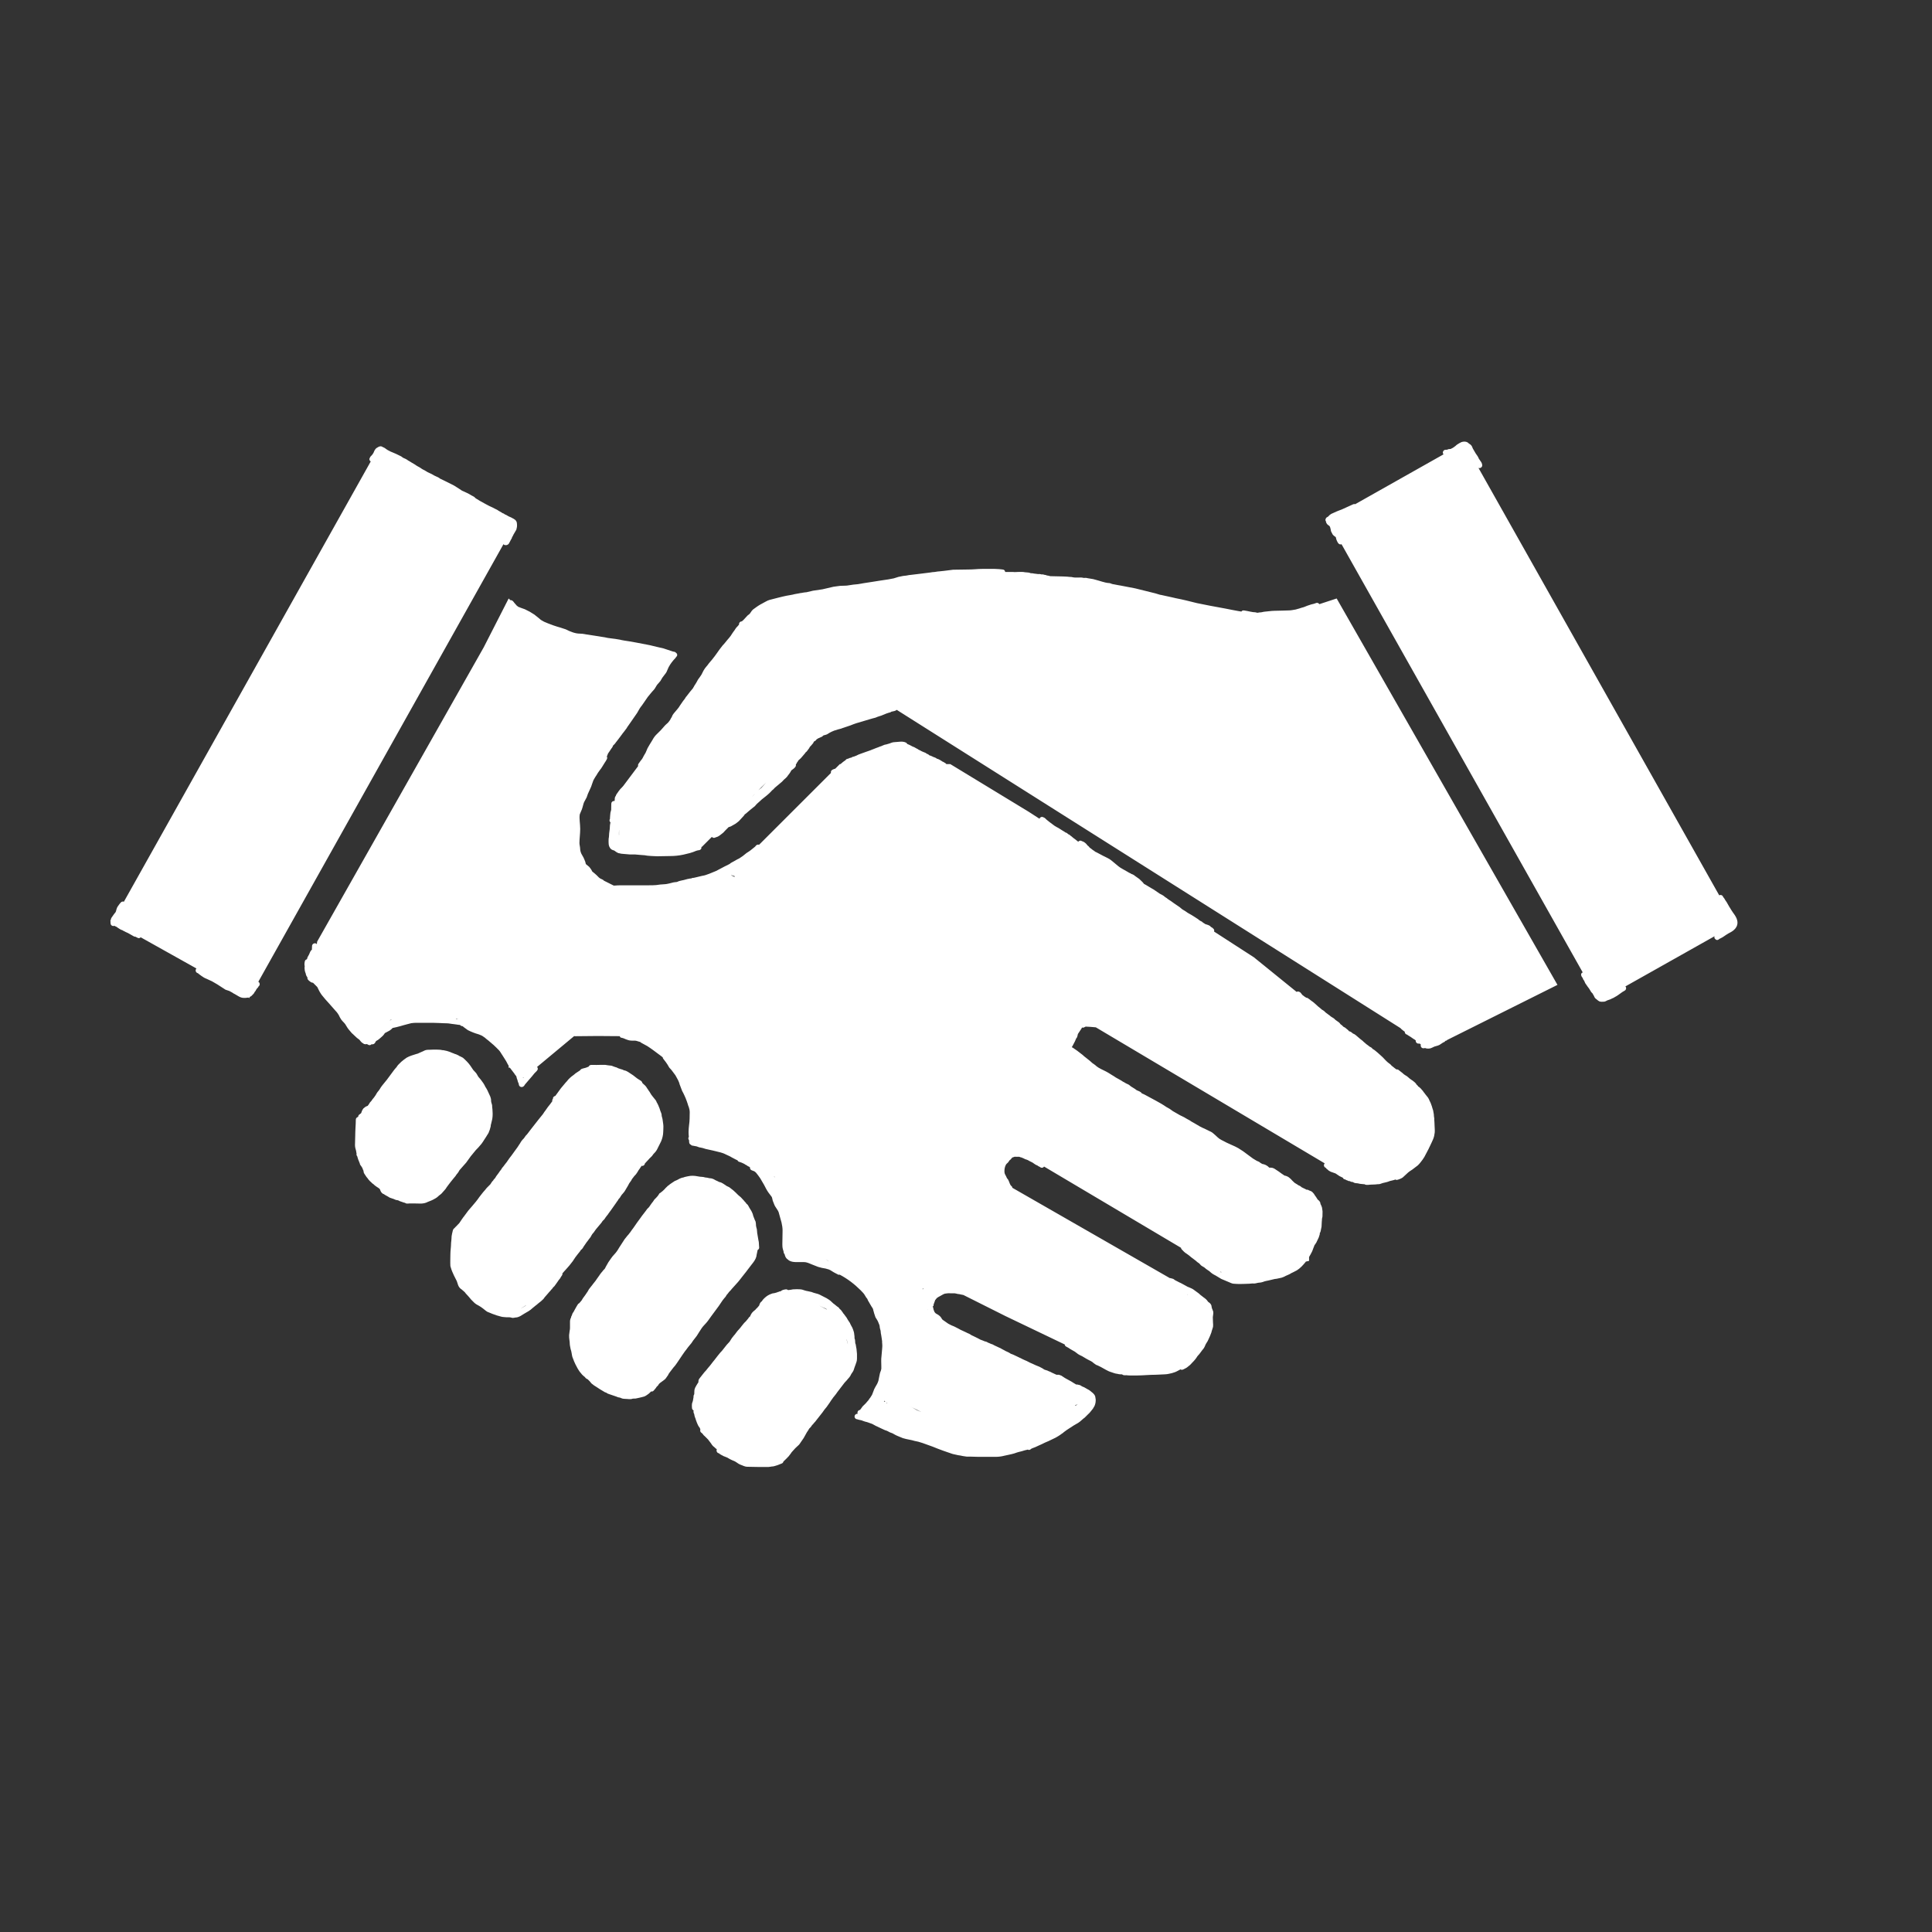 <svg width="35" height="35" viewBox="0 0 35 35" fill="none" xmlns="http://www.w3.org/2000/svg">
<rect x="0" y="0" width="35" height="35" fill="#333333" stroke="none"/>
<path d="M14.491 23.357C14.508 23.357 14.525 23.361 14.537 23.364C14.549 23.367 14.563 23.373 14.57 23.375L14.604 23.385C14.617 23.388 14.626 23.39 14.631 23.39L14.703 23.406C14.725 23.414 14.74 23.421 14.755 23.424L14.82 23.442C14.842 23.45 14.864 23.461 14.884 23.472L14.927 23.494C14.942 23.502 14.958 23.51 14.974 23.518C15.005 23.536 15.039 23.557 15.068 23.587C15.088 23.606 15.104 23.622 15.119 23.63L15.169 23.671L15.167 23.669C15.168 23.67 15.17 23.67 15.174 23.673C15.181 23.677 15.196 23.687 15.206 23.705L15.207 23.707C15.208 23.709 15.21 23.711 15.213 23.713C15.215 23.715 15.218 23.717 15.221 23.72C15.224 23.722 15.228 23.726 15.231 23.729L15.244 23.744C15.247 23.748 15.249 23.752 15.251 23.755C15.252 23.757 15.253 23.758 15.254 23.759C15.264 23.768 15.269 23.78 15.271 23.784C15.274 23.789 15.273 23.788 15.271 23.786C15.282 23.797 15.296 23.813 15.306 23.829L15.326 23.856C15.335 23.867 15.346 23.883 15.354 23.901L15.375 23.934C15.384 23.946 15.398 23.965 15.405 23.986L15.425 24.024C15.434 24.039 15.446 24.06 15.453 24.083L15.459 24.101C15.461 24.107 15.463 24.114 15.466 24.122C15.47 24.137 15.476 24.158 15.476 24.178C15.476 24.18 15.476 24.182 15.477 24.189C15.479 24.194 15.48 24.205 15.48 24.217C15.48 24.219 15.481 24.228 15.481 24.237C15.482 24.242 15.482 24.246 15.482 24.248V24.249C15.482 24.248 15.482 24.247 15.481 24.245L15.476 24.235L15.488 24.266C15.49 24.273 15.491 24.282 15.491 24.289C15.492 24.303 15.493 24.316 15.493 24.322C15.493 24.324 15.493 24.329 15.494 24.334C15.494 24.336 15.495 24.337 15.495 24.338L15.498 24.344C15.5 24.348 15.501 24.352 15.502 24.355C15.503 24.361 15.504 24.367 15.505 24.372C15.506 24.377 15.506 24.382 15.507 24.386C15.507 24.389 15.508 24.39 15.508 24.391L15.512 24.416C15.513 24.423 15.514 24.428 15.516 24.433L15.525 24.527V24.615C15.525 24.637 15.521 24.657 15.516 24.673C15.513 24.681 15.51 24.689 15.508 24.695L15.502 24.714C15.496 24.733 15.489 24.751 15.482 24.768L15.467 24.814C15.46 24.838 15.445 24.858 15.437 24.869L15.421 24.893C15.414 24.912 15.401 24.931 15.391 24.945C15.38 24.96 15.367 24.974 15.357 24.984C15.354 24.988 15.35 24.993 15.345 25L15.324 25.023L15.303 25.045L15.292 25.059L15.171 25.217C15.161 25.23 15.152 25.243 15.142 25.258L15.105 25.304C15.101 25.308 15.097 25.313 15.092 25.32L15.08 25.338C15.064 25.358 15.049 25.381 15.032 25.408L14.975 25.489C14.948 25.518 14.925 25.551 14.9 25.587L14.816 25.694L14.783 25.736C14.775 25.748 14.765 25.759 14.759 25.765L14.746 25.779C14.737 25.794 14.724 25.806 14.718 25.811C14.713 25.817 14.711 25.819 14.71 25.82C14.704 25.831 14.695 25.843 14.688 25.852L14.662 25.878C14.661 25.879 14.659 25.881 14.656 25.886L14.645 25.906C14.639 25.915 14.633 25.924 14.629 25.93L14.618 25.946L14.559 26.052C14.548 26.07 14.534 26.089 14.523 26.104L14.495 26.145C14.481 26.169 14.46 26.188 14.444 26.201L14.406 26.237L14.341 26.309C14.338 26.311 14.335 26.317 14.325 26.333L14.284 26.386C14.275 26.393 14.267 26.403 14.256 26.415L14.215 26.455C14.215 26.455 14.214 26.456 14.213 26.457C14.211 26.459 14.21 26.46 14.207 26.464L14.193 26.474C14.191 26.489 14.182 26.502 14.168 26.51L14.085 26.543C14.075 26.545 14.065 26.548 14.046 26.555C14.03 26.56 14.007 26.567 13.982 26.567C13.977 26.567 13.97 26.569 13.959 26.571L13.918 26.576H13.762C13.725 26.576 13.687 26.575 13.651 26.574C13.615 26.573 13.579 26.572 13.544 26.572C13.517 26.572 13.494 26.566 13.476 26.559C13.467 26.555 13.458 26.551 13.45 26.548L13.429 26.54C13.414 26.535 13.397 26.527 13.381 26.518L13.336 26.488C13.333 26.486 13.328 26.482 13.318 26.477L13.3 26.468C13.278 26.459 13.257 26.451 13.236 26.44C13.217 26.431 13.193 26.416 13.178 26.407L13.132 26.388C13.118 26.385 13.106 26.378 13.099 26.374C13.095 26.372 13.091 26.37 13.088 26.368L13.081 26.364C13.081 26.364 13.08 26.364 13.078 26.363C13.077 26.363 13.073 26.36 13.07 26.359L13.043 26.343C13.04 26.34 13.034 26.335 13.028 26.331C13.026 26.329 13.023 26.328 13.021 26.327L13.025 26.328C12.998 26.325 12.978 26.3 12.981 26.272C12.982 26.266 12.983 26.259 12.986 26.254L12.984 26.252C12.984 26.252 12.982 26.252 12.981 26.251C12.979 26.25 12.975 26.247 12.972 26.244C12.968 26.241 12.961 26.237 12.956 26.231C12.953 26.228 12.95 26.225 12.948 26.223L12.94 26.215C12.92 26.203 12.906 26.185 12.897 26.173L12.879 26.146L12.825 26.075H12.824V26.074H12.823V26.073H12.822V26.072H12.821V26.071H12.82V26.07H12.819V26.069H12.818V26.068H12.817V26.067H12.816V26.066H12.815V26.065H12.814V26.064H12.813V26.064H12.812V26.062H12.812V26.061H12.81V26.061H12.81V26.06H12.809V26.059H12.808V26.058H12.807V26.057H12.806V26.056H12.805V26.055H12.804V26.054H12.803V26.053H12.802V26.052H12.801V26.051H12.8V26.05H12.799V26.049H12.798V26.048H12.797V26.047C12.795 26.046 12.794 26.044 12.793 26.043H12.792V26.042H12.791V26.041H12.79V26.04H12.789V26.039H12.788V26.038H12.787V26.037H12.786V26.036H12.785V26.035H12.784V26.034H12.783V26.033H12.782V26.032H12.781V26.031H12.78V26.03H12.779V26.029H12.778V26.028H12.777V26.027H12.776V26.026H12.775V26.025H12.774V26.024H12.773V26.023H12.772V26.022H12.771V26.021H12.771V26.02H12.77V26.02H12.768V26.018H12.768V26.018H12.767V26.017H12.766V26.016H12.765C12.761 26.012 12.759 26.011 12.749 26.002L12.722 25.967C12.722 25.968 12.723 25.97 12.724 25.971V25.972L12.723 25.971C12.721 25.969 12.72 25.967 12.718 25.965C12.716 25.963 12.715 25.961 12.714 25.96C12.695 25.951 12.682 25.932 12.685 25.91C12.685 25.906 12.686 25.903 12.688 25.899C12.685 25.893 12.684 25.888 12.683 25.884C12.681 25.877 12.679 25.873 12.678 25.869L12.676 25.866C12.652 25.837 12.636 25.804 12.625 25.773C12.619 25.759 12.614 25.743 12.609 25.73L12.596 25.689C12.595 25.687 12.593 25.684 12.592 25.68C12.59 25.676 12.589 25.672 12.587 25.667L12.578 25.631C12.578 25.631 12.578 25.629 12.578 25.627C12.578 25.625 12.578 25.622 12.577 25.62C12.577 25.618 12.575 25.616 12.575 25.615L12.576 25.616L12.58 25.623L12.567 25.598C12.565 25.59 12.564 25.582 12.563 25.575C12.563 25.567 12.565 25.558 12.565 25.551C12.548 25.543 12.536 25.526 12.536 25.506C12.536 25.502 12.536 25.497 12.535 25.489C12.535 25.483 12.534 25.474 12.534 25.466C12.534 25.451 12.534 25.425 12.544 25.403L12.552 25.379C12.555 25.368 12.556 25.36 12.556 25.357L12.559 25.337C12.56 25.332 12.561 25.327 12.562 25.324C12.562 25.321 12.563 25.319 12.563 25.318V25.32C12.563 25.316 12.564 25.306 12.564 25.297C12.565 25.292 12.565 25.286 12.566 25.28L12.577 25.257L12.576 25.258L12.577 25.256C12.577 25.255 12.577 25.254 12.577 25.253C12.578 25.236 12.579 25.219 12.579 25.203C12.579 25.154 12.605 25.119 12.615 25.1L12.654 25.037L12.652 25.026C12.652 25.009 12.658 24.995 12.663 24.985C12.668 24.976 12.675 24.967 12.68 24.961L12.699 24.938L12.7 24.936V24.936L12.76 24.86C12.781 24.839 12.803 24.813 12.823 24.786L12.858 24.745C12.869 24.732 12.878 24.721 12.884 24.712L12.917 24.669C12.928 24.657 12.936 24.648 12.941 24.64L12.998 24.566L13.051 24.501C13.071 24.48 13.088 24.464 13.097 24.449L13.165 24.363C13.186 24.342 13.203 24.323 13.218 24.305C13.221 24.3 13.225 24.295 13.227 24.29C13.238 24.273 13.248 24.258 13.257 24.243L13.274 24.221C13.275 24.22 13.276 24.219 13.276 24.219L13.298 24.191C13.305 24.184 13.308 24.181 13.31 24.178L13.341 24.137C13.352 24.122 13.364 24.105 13.379 24.091C13.399 24.07 13.418 24.047 13.438 24.02C13.459 23.993 13.482 23.963 13.511 23.938L13.556 23.884L13.565 23.869C13.567 23.867 13.569 23.864 13.572 23.861C13.573 23.86 13.577 23.858 13.583 23.855L13.589 23.844C13.6 23.819 13.615 23.789 13.64 23.765C13.651 23.753 13.667 23.742 13.674 23.736C13.683 23.729 13.687 23.725 13.688 23.723L13.703 23.705C13.707 23.701 13.711 23.698 13.714 23.696C13.716 23.695 13.717 23.693 13.718 23.692L13.754 23.65C13.751 23.653 13.751 23.654 13.753 23.65C13.755 23.647 13.755 23.643 13.758 23.635C13.76 23.628 13.764 23.617 13.77 23.607C13.775 23.597 13.785 23.584 13.801 23.575C13.8 23.576 13.799 23.577 13.798 23.577C13.8 23.575 13.802 23.572 13.806 23.567C13.808 23.564 13.812 23.557 13.815 23.553C13.819 23.548 13.824 23.541 13.83 23.535C13.861 23.504 13.893 23.474 13.941 23.452L13.976 23.438C13.987 23.433 14.007 23.427 14.025 23.427C14.03 23.427 14.042 23.424 14.056 23.419L14.065 23.416L14.077 23.412C14.076 23.413 14.075 23.414 14.074 23.415C14.083 23.409 14.091 23.406 14.098 23.404H14.104C14.11 23.402 14.114 23.399 14.117 23.397C14.124 23.395 14.133 23.393 14.137 23.393L14.142 23.392C14.14 23.393 14.137 23.395 14.135 23.398L14.165 23.376C14.174 23.372 14.184 23.369 14.192 23.366C14.207 23.362 14.228 23.358 14.242 23.357C14.255 23.357 14.267 23.363 14.276 23.371L14.297 23.369C14.321 23.366 14.344 23.363 14.364 23.358L14.437 23.355C14.46 23.356 14.474 23.357 14.491 23.357ZM9.246 10.873C9.248 10.873 9.25 10.872 9.252 10.872C9.263 10.872 9.272 10.876 9.275 10.878C9.28 10.88 9.283 10.882 9.285 10.884C9.292 10.889 9.298 10.897 9.301 10.9C9.304 10.905 9.308 10.909 9.311 10.912C9.312 10.914 9.313 10.915 9.313 10.916L9.362 10.972L9.381 10.986C9.384 10.988 9.387 10.992 9.392 10.995C9.396 10.996 9.4 10.997 9.402 10.998C9.408 11 9.414 11.002 9.419 11.004C9.424 11.006 9.428 11.008 9.432 11.01L9.508 11.037L9.599 11.083C9.627 11.1 9.655 11.117 9.681 11.134L9.773 11.208C9.795 11.23 9.823 11.246 9.858 11.264C9.88 11.274 9.906 11.284 9.93 11.294L10.026 11.33L10.093 11.352C10.114 11.359 10.133 11.365 10.151 11.369L10.249 11.401C10.334 11.444 10.42 11.479 10.508 11.479C10.536 11.479 10.563 11.483 10.588 11.487C10.614 11.492 10.635 11.496 10.656 11.498L10.784 11.518L10.895 11.536C10.932 11.541 10.972 11.547 11.012 11.557L11.072 11.565C11.094 11.568 11.118 11.57 11.143 11.574L11.199 11.583C11.219 11.586 11.241 11.59 11.263 11.596L11.319 11.606C11.339 11.609 11.362 11.612 11.385 11.616L11.517 11.639L11.772 11.688C11.856 11.708 11.939 11.729 12.021 11.747L12.151 11.79L12.197 11.805H12.2C12.203 11.805 12.208 11.806 12.213 11.807C12.218 11.808 12.226 11.81 12.234 11.814L12.264 11.843L12.268 11.861C12.27 11.878 12.261 11.892 12.248 11.902V11.904L12.236 11.921C12.189 11.969 12.144 12.027 12.112 12.088L12.085 12.15C12.079 12.167 12.071 12.182 12.062 12.194L11.999 12.277C11.99 12.293 11.977 12.316 11.963 12.338L11.909 12.4C11.903 12.406 11.896 12.417 11.884 12.438C11.874 12.455 11.859 12.483 11.839 12.503C11.822 12.52 11.806 12.54 11.789 12.56L11.735 12.626L11.655 12.742C11.641 12.765 11.623 12.787 11.609 12.805C11.595 12.824 11.583 12.842 11.574 12.86C11.555 12.898 11.532 12.932 11.51 12.962L11.449 13.05L11.383 13.145C11.373 13.156 11.364 13.172 11.351 13.194L11.299 13.263C11.296 13.265 11.291 13.272 11.283 13.282L11.263 13.31L11.203 13.39L11.152 13.456C11.146 13.466 11.139 13.474 11.133 13.48L11.106 13.507C11.1 13.531 11.082 13.553 11.072 13.566C11.059 13.583 11.052 13.594 11.048 13.602C11.044 13.609 11.038 13.617 11.034 13.623C11.031 13.628 11.025 13.635 11.022 13.64C11.019 13.645 11.016 13.649 11.015 13.652L11.013 13.654C11.009 13.67 11.001 13.688 10.993 13.704C11.001 13.718 11.002 13.736 10.995 13.751C10.983 13.776 10.966 13.801 10.952 13.822L10.913 13.885C10.899 13.91 10.881 13.934 10.866 13.952L10.83 14.003C10.816 14.029 10.8 14.053 10.786 14.073L10.751 14.133C10.744 14.149 10.738 14.167 10.731 14.188L10.709 14.252L10.65 14.382C10.645 14.397 10.636 14.425 10.628 14.445L10.59 14.516C10.585 14.522 10.578 14.537 10.571 14.56L10.552 14.629C10.547 14.641 10.546 14.649 10.541 14.663L10.523 14.705L10.503 14.753C10.497 14.792 10.498 14.833 10.502 14.877C10.505 14.919 10.511 14.969 10.511 15.017C10.511 15.062 10.507 15.107 10.504 15.148C10.501 15.19 10.497 15.231 10.497 15.271C10.497 15.285 10.499 15.302 10.503 15.322C10.506 15.341 10.511 15.366 10.511 15.391C10.511 15.398 10.514 15.417 10.521 15.439C10.529 15.463 10.538 15.479 10.542 15.484L10.572 15.538C10.579 15.555 10.583 15.566 10.589 15.577L10.604 15.615C10.605 15.62 10.606 15.626 10.607 15.63C10.608 15.634 10.61 15.638 10.61 15.642C10.614 15.654 10.616 15.656 10.617 15.657L10.674 15.704C10.689 15.722 10.703 15.741 10.714 15.759C10.72 15.769 10.725 15.779 10.73 15.789C10.755 15.809 10.781 15.829 10.805 15.852C10.818 15.866 10.832 15.88 10.848 15.895C10.864 15.909 10.875 15.916 10.879 15.917L10.923 15.938C10.93 15.944 10.937 15.95 10.942 15.955L11.118 16.043C11.123 16.043 11.129 16.043 11.134 16.043C11.168 16.041 11.204 16.038 11.24 16.038H11.755C11.801 16.038 11.844 16.038 11.887 16.034L11.962 16.024C11.988 16.021 12.017 16.019 12.045 16.018C12.056 16.018 12.076 16.015 12.094 16.011L12.122 16.005C12.131 16.003 12.139 16.001 12.147 15.999L12.185 15.989C12.198 15.986 12.216 15.982 12.232 15.981L12.254 15.979C12.257 15.979 12.261 15.978 12.263 15.977C12.264 15.977 12.266 15.976 12.266 15.977C12.295 15.962 12.326 15.955 12.351 15.95C12.377 15.945 12.397 15.941 12.415 15.935L12.456 15.924C12.467 15.922 12.474 15.922 12.479 15.92L12.501 15.915C12.504 15.915 12.507 15.915 12.51 15.915C12.512 15.915 12.515 15.914 12.517 15.914C12.521 15.914 12.524 15.913 12.524 15.913C12.524 15.913 12.522 15.914 12.52 15.916C12.529 15.91 12.538 15.906 12.544 15.905C12.551 15.904 12.557 15.903 12.56 15.903H12.567L12.61 15.893L12.719 15.867C12.733 15.864 12.75 15.861 12.76 15.859C12.771 15.857 12.78 15.854 12.787 15.851L12.851 15.828L12.973 15.778L13.123 15.699L13.213 15.654C13.215 15.653 13.217 15.651 13.225 15.646C13.231 15.64 13.242 15.631 13.257 15.624L13.319 15.59C13.341 15.577 13.366 15.562 13.392 15.551L13.457 15.507L13.523 15.454L13.568 15.425C13.582 15.416 13.592 15.409 13.6 15.402L13.667 15.348L13.679 15.338C13.681 15.335 13.684 15.332 13.687 15.329C13.69 15.326 13.693 15.322 13.695 15.319L13.701 15.313C13.702 15.313 13.703 15.312 13.705 15.31C13.706 15.31 13.71 15.307 13.715 15.305C13.717 15.304 13.723 15.301 13.73 15.301C13.735 15.3 13.743 15.301 13.751 15.304L15.054 14.002C15.049 13.985 15.054 13.966 15.068 13.953C15.075 13.947 15.083 13.943 15.087 13.941C15.092 13.939 15.098 13.937 15.102 13.935C15.107 13.933 15.113 13.93 15.118 13.929C15.121 13.928 15.124 13.927 15.129 13.926L15.132 13.925L15.215 13.842H15.227L15.268 13.807C15.283 13.794 15.3 13.784 15.317 13.772C15.325 13.758 15.34 13.747 15.357 13.746L15.362 13.745L15.397 13.73L15.416 13.726C15.42 13.724 15.423 13.723 15.425 13.723L15.424 13.724C15.423 13.724 15.421 13.725 15.42 13.726C15.418 13.727 15.414 13.73 15.41 13.734L15.439 13.714C15.447 13.711 15.455 13.709 15.46 13.708C15.466 13.707 15.468 13.706 15.472 13.705L15.47 13.707L15.486 13.699L15.504 13.693C15.503 13.694 15.501 13.694 15.499 13.696L15.552 13.67C15.569 13.664 15.579 13.661 15.589 13.656L15.695 13.618L15.77 13.592L15.8 13.579C15.807 13.577 15.809 13.576 15.81 13.576L15.87 13.552L15.911 13.537C15.926 13.531 15.945 13.522 15.965 13.517L15.995 13.504C16.008 13.498 16.029 13.489 16.052 13.487L16.114 13.469C16.139 13.459 16.173 13.444 16.213 13.444C16.224 13.444 16.236 13.443 16.251 13.441C16.265 13.44 16.282 13.438 16.299 13.437C16.332 13.434 16.374 13.434 16.413 13.453L16.429 13.466C16.431 13.469 16.431 13.473 16.433 13.476L16.435 13.477C16.449 13.484 16.463 13.49 16.477 13.495L16.538 13.527C16.539 13.528 16.541 13.528 16.545 13.529C16.551 13.531 16.568 13.536 16.582 13.547L16.605 13.56C16.616 13.565 16.634 13.573 16.649 13.587L16.647 13.585C16.648 13.585 16.65 13.586 16.653 13.587C16.656 13.588 16.662 13.591 16.667 13.593C16.672 13.595 16.68 13.599 16.686 13.604L16.698 13.61C16.702 13.612 16.716 13.618 16.725 13.622L16.748 13.631C16.757 13.634 16.779 13.642 16.793 13.66L16.785 13.653C16.786 13.654 16.788 13.655 16.793 13.656C16.797 13.658 16.803 13.66 16.81 13.663C16.816 13.666 16.827 13.672 16.836 13.684L16.833 13.681C16.835 13.682 16.838 13.683 16.842 13.685C16.85 13.688 16.859 13.691 16.863 13.692L16.895 13.706C16.898 13.708 16.9 13.71 16.902 13.711C16.903 13.711 16.905 13.712 16.905 13.712H16.906L16.936 13.723C16.941 13.725 16.948 13.728 16.954 13.731C16.959 13.734 16.969 13.74 16.977 13.75L16.97 13.743L16.968 13.742C16.969 13.743 16.971 13.744 16.975 13.745C16.978 13.746 16.982 13.747 16.985 13.748C16.987 13.748 16.989 13.749 16.99 13.749C16.992 13.749 16.994 13.751 16.996 13.751L17.03 13.768C17.04 13.774 17.042 13.777 17.046 13.779L17.059 13.786C17.062 13.789 17.065 13.791 17.068 13.793C17.071 13.795 17.073 13.796 17.075 13.797L17.078 13.798L17.097 13.807C17.101 13.809 17.104 13.812 17.106 13.813C17.109 13.815 17.11 13.816 17.11 13.816C17.113 13.818 17.118 13.82 17.12 13.821C17.122 13.822 17.124 13.824 17.126 13.825C17.127 13.826 17.13 13.828 17.133 13.83C17.134 13.831 17.136 13.832 17.138 13.834C17.139 13.835 17.14 13.838 17.143 13.842H17.215L18.636 14.706L18.831 14.832C18.839 14.81 18.86 14.796 18.884 14.799L18.916 14.812C18.923 14.816 18.93 14.821 18.935 14.825C18.945 14.834 18.954 14.844 18.958 14.848L19.014 14.893L19.104 14.96L19.146 14.985C19.162 14.993 19.18 15.002 19.197 15.014L19.239 15.041C19.254 15.05 19.269 15.059 19.284 15.068L19.302 15.081L19.322 15.088C19.331 15.093 19.339 15.1 19.343 15.104C19.348 15.108 19.35 15.11 19.352 15.111L19.34 15.108L19.369 15.119C19.374 15.123 19.38 15.127 19.383 15.13C19.384 15.131 19.386 15.133 19.388 15.134L19.392 15.138L19.41 15.151C19.412 15.153 19.414 15.155 19.415 15.155L19.416 15.156L19.443 15.179C19.445 15.18 19.445 15.181 19.446 15.182L19.451 15.185L19.477 15.204L19.533 15.249C19.544 15.235 19.561 15.228 19.579 15.229L19.636 15.253C19.65 15.262 19.665 15.274 19.675 15.284C19.684 15.294 19.694 15.305 19.702 15.317L19.707 15.32C19.71 15.323 19.715 15.327 19.72 15.331C19.724 15.335 19.732 15.342 19.737 15.352L19.755 15.366C19.764 15.373 19.782 15.385 19.795 15.397L19.799 15.4C19.803 15.403 19.806 15.405 19.812 15.408C19.818 15.411 19.825 15.416 19.831 15.421C19.833 15.422 19.835 15.426 19.837 15.428L19.865 15.441C19.875 15.447 19.882 15.451 19.89 15.454L19.984 15.504L20.065 15.544C20.111 15.566 20.152 15.602 20.185 15.63L20.258 15.691C20.282 15.71 20.306 15.726 20.332 15.74L20.431 15.796L20.454 15.81L20.468 15.816L20.489 15.827C20.493 15.83 20.498 15.833 20.499 15.834C20.501 15.835 20.501 15.835 20.5 15.835L20.489 15.832C20.513 15.835 20.535 15.848 20.545 15.855C20.551 15.86 20.557 15.865 20.561 15.868C20.566 15.872 20.57 15.874 20.571 15.875L20.64 15.924L20.698 15.98C20.702 15.985 20.712 15.995 20.719 16.005C20.72 16.006 20.72 16.008 20.721 16.01C20.748 16.025 20.777 16.041 20.805 16.059L20.862 16.093C20.883 16.104 20.905 16.117 20.927 16.133L21.01 16.19L21.047 16.209C21.066 16.219 21.089 16.233 21.107 16.251C21.109 16.253 21.112 16.254 21.114 16.256L21.125 16.263L21.138 16.271L21.143 16.276C21.151 16.282 21.158 16.289 21.165 16.293L21.22 16.329C21.236 16.341 21.25 16.352 21.264 16.361L21.371 16.434L21.409 16.466C21.421 16.475 21.43 16.482 21.439 16.486C21.458 16.496 21.476 16.509 21.49 16.518C21.505 16.529 21.517 16.538 21.529 16.544L21.582 16.574C21.598 16.584 21.612 16.593 21.626 16.601L21.668 16.628C21.68 16.636 21.689 16.643 21.698 16.647L21.735 16.677C21.734 16.676 21.733 16.674 21.732 16.674C21.733 16.674 21.735 16.675 21.737 16.677C21.74 16.678 21.744 16.68 21.748 16.683C21.749 16.684 21.751 16.686 21.753 16.688C21.756 16.688 21.76 16.69 21.764 16.691C21.771 16.695 21.782 16.701 21.79 16.712H21.791C21.792 16.712 21.794 16.713 21.795 16.714L21.812 16.726C21.816 16.727 21.821 16.73 21.825 16.733C21.827 16.735 21.828 16.737 21.829 16.738L21.832 16.739C21.837 16.741 21.844 16.744 21.846 16.744L21.891 16.759C21.899 16.762 21.909 16.767 21.918 16.773C21.922 16.776 21.93 16.783 21.936 16.792C21.938 16.793 21.94 16.794 21.942 16.795L21.945 16.797C21.946 16.797 21.949 16.798 21.95 16.799L21.966 16.81C21.969 16.812 21.972 16.816 21.973 16.817L21.971 16.816C21.993 16.828 22.002 16.853 21.994 16.876L22.715 17.342L23.489 17.969C23.498 17.964 23.509 17.961 23.52 17.962L23.547 17.972C23.554 17.976 23.559 17.981 23.562 17.984C23.57 17.992 23.576 18.001 23.58 18.007C23.585 18.014 23.588 18.018 23.591 18.021C23.594 18.026 23.593 18.024 23.589 18.021L23.621 18.045C23.629 18.052 23.634 18.055 23.638 18.058L23.666 18.075C23.674 18.075 23.683 18.077 23.69 18.081L23.727 18.107C23.736 18.116 23.741 18.119 23.744 18.121L23.78 18.147C23.79 18.156 23.796 18.16 23.801 18.163L23.857 18.213C23.873 18.229 23.883 18.238 23.893 18.244L23.929 18.274C23.937 18.283 23.941 18.286 23.944 18.288L23.975 18.307C23.985 18.314 23.998 18.323 24.008 18.336L24.018 18.345C24.024 18.348 24.035 18.357 24.044 18.364L24.066 18.381C24.076 18.387 24.088 18.395 24.099 18.406C24.104 18.411 24.117 18.421 24.127 18.426L24.158 18.445C24.168 18.452 24.182 18.463 24.191 18.475L24.226 18.5C24.242 18.51 24.268 18.527 24.285 18.555L24.292 18.56C24.294 18.561 24.295 18.562 24.297 18.564C24.299 18.565 24.301 18.567 24.303 18.568C24.307 18.572 24.313 18.576 24.318 18.581C24.325 18.588 24.33 18.593 24.336 18.599C24.339 18.601 24.341 18.603 24.342 18.604L24.338 18.602C24.354 18.607 24.369 18.617 24.376 18.623C24.383 18.629 24.394 18.637 24.396 18.64L24.422 18.661C24.427 18.666 24.432 18.673 24.439 18.681L24.449 18.684C24.456 18.686 24.463 18.69 24.47 18.693C24.48 18.699 24.497 18.71 24.508 18.723L24.507 18.721C24.509 18.722 24.512 18.724 24.518 18.727C24.522 18.729 24.53 18.732 24.536 18.735C24.542 18.739 24.551 18.744 24.559 18.751L24.641 18.821L24.669 18.843C24.68 18.851 24.694 18.862 24.706 18.876L24.708 18.878C24.709 18.879 24.71 18.88 24.712 18.881C24.714 18.882 24.716 18.884 24.718 18.886C24.72 18.887 24.723 18.89 24.726 18.892L24.735 18.9C24.737 18.902 24.741 18.906 24.742 18.907C24.744 18.909 24.746 18.91 24.747 18.911H24.746L24.79 18.943C24.802 18.953 24.809 18.96 24.816 18.963L24.842 18.977C24.847 18.98 24.858 18.99 24.866 19.002L24.876 19.007C24.878 19.008 24.88 19.009 24.882 19.011C24.887 19.014 24.894 19.018 24.9 19.023L24.925 19.043C24.934 19.05 24.945 19.059 24.956 19.069C24.97 19.083 24.985 19.096 25.002 19.11C25.018 19.124 25.035 19.14 25.052 19.156C25.062 19.167 25.073 19.178 25.083 19.189C25.093 19.199 25.103 19.209 25.112 19.219C25.129 19.235 25.149 19.254 25.162 19.262L25.188 19.281C25.192 19.286 25.199 19.294 25.201 19.296C25.214 19.309 25.223 19.318 25.23 19.321L25.268 19.352L25.292 19.369L25.298 19.374C25.308 19.372 25.319 19.373 25.329 19.378L25.404 19.436C25.424 19.455 25.439 19.468 25.455 19.477C25.489 19.494 25.517 19.521 25.535 19.537L25.566 19.56C25.579 19.568 25.597 19.579 25.613 19.594L25.622 19.601C25.625 19.604 25.63 19.608 25.634 19.612C25.641 19.619 25.655 19.632 25.662 19.648L25.667 19.653C25.67 19.656 25.676 19.66 25.681 19.665C25.685 19.669 25.689 19.676 25.693 19.683L25.697 19.685C25.699 19.686 25.701 19.688 25.703 19.689C25.704 19.69 25.706 19.692 25.707 19.692C25.708 19.693 25.71 19.694 25.711 19.694L25.737 19.718C25.74 19.721 25.743 19.723 25.744 19.725V19.726L25.779 19.766C25.782 19.771 25.784 19.774 25.786 19.777C25.788 19.78 25.788 19.781 25.787 19.78C25.799 19.792 25.808 19.805 25.814 19.814C25.822 19.825 25.826 19.831 25.831 19.836L25.869 19.883C25.88 19.9 25.89 19.919 25.897 19.939L25.906 19.957C25.91 19.964 25.914 19.974 25.918 19.982L25.93 20.015C25.933 20.024 25.935 20.032 25.938 20.037L25.952 20.084C25.956 20.097 25.958 20.106 25.962 20.114L25.975 20.186L25.977 20.22L25.984 20.266C25.984 20.271 25.984 20.276 25.983 20.279C25.983 20.284 25.983 20.286 25.983 20.287C25.983 20.294 25.984 20.302 25.985 20.312C25.986 20.322 25.987 20.335 25.987 20.348C25.987 20.385 25.991 20.416 25.992 20.459C25.993 20.479 25.993 20.499 25.991 20.52L25.98 20.584C25.97 20.623 25.954 20.659 25.939 20.69L25.896 20.781C25.894 20.788 25.889 20.793 25.886 20.8C25.885 20.802 25.885 20.805 25.884 20.807L25.827 20.915C25.819 20.929 25.813 20.942 25.804 20.959L25.771 21.009C25.747 21.041 25.72 21.078 25.686 21.111L25.588 21.186C25.552 21.208 25.517 21.232 25.491 21.258L25.413 21.33C25.402 21.339 25.388 21.345 25.379 21.35C25.367 21.355 25.362 21.357 25.355 21.36C25.348 21.364 25.334 21.369 25.325 21.371C25.321 21.372 25.313 21.374 25.306 21.375C25.303 21.375 25.298 21.376 25.293 21.375C25.291 21.375 25.287 21.371 25.28 21.368C25.262 21.374 25.245 21.38 25.23 21.383L25.176 21.396C25.146 21.41 25.114 21.417 25.088 21.423C25.06 21.429 25.038 21.434 25.018 21.443C25.005 21.449 24.991 21.451 24.983 21.452C24.974 21.453 24.965 21.453 24.959 21.453C24.956 21.453 24.951 21.453 24.945 21.454L24.923 21.457C24.893 21.459 24.86 21.461 24.828 21.461H24.824C24.822 21.461 24.818 21.462 24.814 21.462C24.807 21.463 24.797 21.464 24.787 21.465C24.777 21.465 24.765 21.466 24.755 21.465C24.75 21.464 24.743 21.463 24.736 21.462L24.711 21.449C24.713 21.451 24.715 21.452 24.717 21.453L24.719 21.454H24.716C24.714 21.454 24.711 21.453 24.709 21.453H24.707C24.695 21.453 24.685 21.451 24.679 21.45C24.672 21.449 24.669 21.449 24.666 21.449C24.646 21.449 24.627 21.444 24.615 21.441C24.602 21.438 24.595 21.436 24.589 21.436C24.574 21.436 24.555 21.434 24.54 21.43L24.489 21.406C24.493 21.41 24.498 21.411 24.5 21.412L24.503 21.413C24.502 21.413 24.499 21.413 24.494 21.412C24.49 21.412 24.481 21.411 24.474 21.409L24.438 21.388C24.442 21.393 24.447 21.396 24.45 21.397C24.453 21.399 24.455 21.4 24.456 21.4C24.455 21.4 24.454 21.4 24.451 21.399C24.448 21.399 24.441 21.398 24.435 21.396C24.431 21.395 24.425 21.393 24.42 21.391C24.418 21.39 24.416 21.387 24.414 21.386H24.412C24.41 21.385 24.404 21.383 24.399 21.382C24.397 21.381 24.393 21.38 24.39 21.378L24.377 21.371L24.367 21.367H24.371L24.352 21.363C24.34 21.358 24.332 21.348 24.327 21.336C24.325 21.335 24.323 21.334 24.321 21.333C24.307 21.326 24.286 21.317 24.266 21.306L24.205 21.265C24.2 21.26 24.191 21.256 24.172 21.25L24.107 21.227L24.072 21.207C24.064 21.202 24.058 21.195 24.056 21.192C24.054 21.191 24.053 21.189 24.052 21.189L24.05 21.186L24.051 21.186L24.067 21.195C24.052 21.191 24.04 21.181 24.033 21.175C24.027 21.169 24.022 21.162 24.02 21.159L24.018 21.156C23.997 21.149 23.982 21.128 23.984 21.105C23.986 21.093 23.991 21.083 23.998 21.075L19.852 18.611L19.748 18.602H19.746C19.745 18.602 19.743 18.602 19.741 18.602C19.737 18.601 19.73 18.601 19.724 18.601C19.71 18.6 19.695 18.599 19.686 18.599C19.681 18.599 19.676 18.598 19.674 18.598C19.671 18.597 19.669 18.598 19.668 18.598C19.666 18.599 19.663 18.601 19.66 18.602C19.654 18.606 19.644 18.611 19.633 18.615L19.613 18.618C19.609 18.618 19.606 18.615 19.602 18.613C19.599 18.618 19.597 18.624 19.594 18.631L19.556 18.688L19.527 18.732L19.526 18.735C19.526 18.737 19.526 18.74 19.525 18.742C19.524 18.748 19.522 18.756 19.52 18.763C19.519 18.77 19.516 18.778 19.513 18.786C19.511 18.79 19.509 18.794 19.507 18.799C19.504 18.803 19.499 18.811 19.491 18.817L19.495 18.814C19.494 18.816 19.492 18.821 19.49 18.826C19.488 18.832 19.485 18.838 19.482 18.845L19.474 18.864L19.428 18.952L19.416 18.97C19.425 18.974 19.434 18.98 19.441 18.984C19.449 18.989 19.456 18.995 19.462 18.999C19.468 19.003 19.471 19.006 19.474 19.007L19.517 19.037C19.528 19.047 19.536 19.053 19.544 19.058L19.613 19.111C19.634 19.13 19.649 19.145 19.666 19.156L19.745 19.219L19.785 19.255C19.799 19.267 19.809 19.273 19.815 19.276L19.848 19.301C19.851 19.304 19.853 19.305 19.855 19.308C19.857 19.309 19.858 19.31 19.858 19.311L19.895 19.338C19.911 19.347 19.929 19.356 19.945 19.366L20.008 19.397C20.03 19.408 20.057 19.421 20.081 19.436L20.145 19.476C20.168 19.489 20.191 19.504 20.214 19.52L20.286 19.56L20.317 19.578C20.326 19.584 20.332 19.588 20.338 19.592L20.352 19.6C20.36 19.603 20.371 19.609 20.382 19.617L20.41 19.632C20.424 19.637 20.447 19.647 20.467 19.664L20.49 19.683C20.5 19.69 20.507 19.694 20.51 19.695L20.561 19.727C20.574 19.738 20.583 19.745 20.592 19.75L20.608 19.757C20.617 19.76 20.628 19.765 20.639 19.77C20.649 19.776 20.661 19.782 20.672 19.791C20.676 19.794 20.681 19.8 20.686 19.808C20.705 19.816 20.726 19.824 20.745 19.835L20.936 19.938C21.001 19.973 21.066 20.01 21.128 20.053L21.188 20.087L21.225 20.113C21.235 20.122 21.241 20.126 21.247 20.129L21.374 20.202L21.452 20.24L21.492 20.264C21.502 20.271 21.508 20.274 21.512 20.275L21.556 20.299C21.569 20.308 21.576 20.314 21.585 20.319L21.616 20.336C21.627 20.342 21.639 20.349 21.651 20.356L21.736 20.406C21.765 20.422 21.794 20.436 21.822 20.447L21.893 20.482C21.899 20.485 21.905 20.488 21.911 20.491C21.918 20.494 21.925 20.497 21.933 20.501C21.947 20.508 21.964 20.518 21.979 20.532L22.017 20.565C22.03 20.577 22.044 20.59 22.059 20.604C22.077 20.622 22.101 20.638 22.13 20.653C22.144 20.661 22.159 20.668 22.175 20.676C22.19 20.683 22.206 20.692 22.221 20.7L22.322 20.746C22.358 20.761 22.396 20.779 22.433 20.8L22.52 20.856C22.549 20.876 22.577 20.897 22.605 20.919L22.7 20.989C22.723 21.004 22.747 21.018 22.77 21.031C22.772 21.032 22.774 21.033 22.775 21.033C22.786 21.037 22.799 21.042 22.811 21.049C22.819 21.053 22.825 21.06 22.833 21.066L22.867 21.086L22.896 21.092C22.909 21.096 22.92 21.101 22.93 21.105C22.949 21.115 22.973 21.13 22.988 21.148L22.992 21.151C22.993 21.152 22.994 21.153 22.995 21.153H23.016C23.021 21.154 23.025 21.154 23.027 21.154C23.049 21.154 23.068 21.162 23.08 21.168C23.091 21.173 23.105 21.183 23.109 21.186L23.168 21.225L23.216 21.26L23.259 21.289L23.268 21.296C23.3 21.301 23.328 21.314 23.349 21.329C23.375 21.348 23.397 21.371 23.413 21.39L23.453 21.428C23.472 21.44 23.49 21.452 23.508 21.462L23.52 21.471L23.549 21.484C23.557 21.489 23.572 21.498 23.583 21.511L23.58 21.508C23.581 21.509 23.584 21.51 23.588 21.512C23.591 21.513 23.595 21.515 23.599 21.517C23.602 21.518 23.606 21.521 23.609 21.522L23.612 21.524C23.622 21.529 23.632 21.533 23.642 21.538C23.652 21.544 23.663 21.549 23.673 21.554C23.681 21.552 23.689 21.552 23.696 21.555L23.714 21.565L23.727 21.57C23.736 21.573 23.756 21.58 23.772 21.593L23.803 21.627C23.81 21.638 23.81 21.641 23.815 21.647L23.848 21.694C23.857 21.709 23.864 21.722 23.872 21.731L23.874 21.734L23.891 21.747L23.91 21.77C23.915 21.777 23.917 21.786 23.919 21.792C23.921 21.798 23.921 21.804 23.922 21.811C23.933 21.831 23.943 21.853 23.949 21.875L23.959 21.942C23.96 21.964 23.958 21.984 23.958 22C23.958 22.006 23.959 22.024 23.957 22.041C23.956 22.049 23.954 22.06 23.952 22.069C23.951 22.073 23.95 22.076 23.948 22.08C23.948 22.084 23.949 22.089 23.949 22.093C23.949 22.103 23.947 22.115 23.946 22.123C23.945 22.132 23.945 22.138 23.945 22.141L23.941 22.223L23.93 22.276C23.93 22.277 23.929 22.279 23.929 22.282C23.928 22.286 23.927 22.292 23.926 22.298C23.925 22.303 23.923 22.31 23.921 22.316C23.92 22.32 23.918 22.324 23.916 22.328C23.916 22.329 23.913 22.331 23.912 22.333V22.334C23.912 22.335 23.911 22.337 23.911 22.339C23.91 22.343 23.91 22.347 23.909 22.352C23.909 22.355 23.909 22.358 23.908 22.361L23.905 22.372C23.903 22.381 23.9 22.39 23.897 22.396L23.891 22.416L23.845 22.513C23.839 22.522 23.832 22.532 23.828 22.537C23.824 22.543 23.821 22.547 23.819 22.551L23.811 22.562L23.809 22.57C23.802 22.584 23.797 22.6 23.79 22.618C23.784 22.636 23.777 22.657 23.767 22.677C23.751 22.708 23.734 22.741 23.715 22.772V22.842L23.657 22.855L23.65 22.865C23.605 22.92 23.557 22.974 23.493 23.014L23.423 23.05C23.416 23.053 23.407 23.057 23.397 23.062L23.365 23.081C23.35 23.089 23.335 23.096 23.324 23.1L23.298 23.111C23.275 23.125 23.245 23.138 23.216 23.147L23.128 23.166C23.108 23.167 23.085 23.171 23.06 23.178L22.981 23.197C22.967 23.201 22.947 23.204 22.936 23.206L22.902 23.215C22.878 23.226 22.836 23.237 22.805 23.237C22.8 23.237 22.792 23.239 22.781 23.241L22.747 23.249C22.733 23.252 22.72 23.252 22.711 23.252C22.698 23.252 22.697 23.251 22.689 23.251C22.683 23.251 22.676 23.252 22.666 23.253C22.657 23.254 22.644 23.256 22.631 23.256C22.602 23.256 22.574 23.258 22.544 23.259C22.515 23.26 22.484 23.261 22.453 23.261C22.435 23.261 22.416 23.26 22.399 23.259C22.383 23.258 22.367 23.256 22.354 23.256C22.333 23.256 22.312 23.248 22.3 23.243C22.284 23.237 22.277 23.233 22.27 23.23L22.125 23.169C22.1 23.155 22.076 23.14 22.055 23.127C22.033 23.113 22.012 23.101 21.991 23.091C21.973 23.082 21.956 23.069 21.943 23.059C21.937 23.053 21.93 23.048 21.925 23.043L21.908 23.028C21.898 23.02 21.887 23.014 21.872 23.004C21.858 22.995 21.84 22.982 21.825 22.967C21.819 22.96 21.809 22.956 21.788 22.944C21.78 22.939 21.769 22.933 21.758 22.924L21.727 22.89L21.725 22.888C21.722 22.885 21.718 22.883 21.712 22.879C21.707 22.875 21.699 22.87 21.692 22.865L21.67 22.846C21.666 22.841 21.66 22.836 21.649 22.829L21.614 22.802C21.608 22.796 21.599 22.79 21.584 22.78L21.537 22.741L21.501 22.715C21.479 22.703 21.461 22.687 21.446 22.673C21.439 22.666 21.432 22.659 21.426 22.652L21.408 22.634L21.397 22.617C21.396 22.613 21.396 22.609 21.395 22.605L18.914 21.133C18.909 21.14 18.904 21.146 18.896 21.15C18.872 21.163 18.842 21.152 18.83 21.128C18.832 21.132 18.834 21.135 18.836 21.137C18.837 21.138 18.838 21.139 18.839 21.14H18.838C18.836 21.139 18.833 21.137 18.83 21.136C18.828 21.135 18.823 21.133 18.819 21.131C18.814 21.128 18.809 21.125 18.806 21.123C18.802 21.121 18.798 21.118 18.796 21.116C18.79 21.112 18.789 21.112 18.79 21.112C18.767 21.105 18.748 21.091 18.735 21.082L18.705 21.061L18.651 21.034C18.643 21.029 18.633 21.023 18.623 21.018L18.602 21.009C18.576 21.003 18.554 20.991 18.539 20.983L18.502 20.968C18.495 20.967 18.489 20.965 18.484 20.964C18.48 20.962 18.475 20.96 18.472 20.959L18.465 20.956H18.4C18.396 20.956 18.393 20.955 18.39 20.955H18.382C18.377 20.956 18.373 20.958 18.364 20.962C18.358 20.964 18.349 20.966 18.34 20.969V20.97C18.338 20.971 18.336 20.973 18.334 20.976L18.325 20.983C18.327 20.982 18.328 20.982 18.326 20.983C18.324 20.986 18.323 20.987 18.32 20.991C18.318 20.994 18.314 20.999 18.31 21.004L18.287 21.021C18.288 21.021 18.289 21.02 18.29 21.02C18.289 21.021 18.287 21.024 18.285 21.026L18.272 21.045C18.265 21.058 18.254 21.067 18.248 21.072C18.24 21.079 18.239 21.08 18.237 21.082C18.211 21.109 18.196 21.163 18.196 21.214C18.196 21.237 18.199 21.254 18.204 21.267C18.212 21.284 18.22 21.297 18.231 21.319C18.233 21.323 18.235 21.328 18.236 21.331C18.238 21.334 18.239 21.337 18.24 21.34C18.241 21.343 18.243 21.345 18.243 21.346L18.238 21.341C18.262 21.361 18.274 21.39 18.281 21.409C18.29 21.433 18.294 21.446 18.3 21.456L18.311 21.475C18.313 21.477 18.315 21.479 18.316 21.48C18.317 21.482 18.318 21.483 18.318 21.483L18.322 21.485C18.323 21.486 18.326 21.488 18.328 21.491C18.329 21.492 18.332 21.495 18.335 21.5C18.336 21.501 18.338 21.509 18.34 21.518L21.194 23.155C21.198 23.155 21.201 23.154 21.204 23.154L21.256 23.169C21.266 23.175 21.279 23.185 21.282 23.188L21.308 23.203H21.309L21.342 23.22C21.36 23.229 21.375 23.238 21.39 23.243L21.477 23.29C21.503 23.306 21.524 23.317 21.545 23.323L21.598 23.347C21.614 23.356 21.632 23.368 21.645 23.379L21.689 23.411C21.707 23.423 21.728 23.439 21.746 23.458L21.808 23.506C21.833 23.523 21.864 23.547 21.886 23.584H21.888C21.89 23.585 21.892 23.588 21.895 23.59C21.898 23.592 21.903 23.595 21.906 23.598C21.919 23.608 21.949 23.632 21.949 23.674C21.95 23.675 21.95 23.678 21.951 23.682C21.952 23.687 21.953 23.693 21.955 23.699C21.957 23.705 21.959 23.71 21.961 23.715L21.964 23.721L21.979 23.762C21.98 23.773 21.981 23.785 21.98 23.795L21.973 23.848C21.971 23.857 21.971 23.871 21.972 23.889C21.972 23.904 21.974 23.927 21.974 23.944C21.974 23.95 21.974 23.958 21.975 23.968C21.975 23.977 21.976 23.989 21.977 24.001C21.977 24.011 21.977 24.024 21.975 24.038L21.962 24.081C21.96 24.085 21.957 24.092 21.954 24.104L21.944 24.142L21.919 24.206L21.892 24.265C21.888 24.272 21.883 24.284 21.878 24.295L21.855 24.332C21.852 24.336 21.846 24.345 21.841 24.356L21.827 24.389C21.821 24.403 21.812 24.418 21.804 24.43L21.777 24.463L21.74 24.513C21.73 24.528 21.717 24.541 21.709 24.55L21.691 24.571C21.666 24.615 21.627 24.658 21.595 24.689C21.589 24.695 21.584 24.702 21.577 24.709C21.571 24.716 21.563 24.723 21.556 24.73L21.501 24.774C21.493 24.779 21.488 24.782 21.477 24.788L21.443 24.805C21.443 24.805 21.44 24.807 21.438 24.808C21.435 24.809 21.431 24.811 21.427 24.812C21.423 24.814 21.415 24.815 21.406 24.815C21.401 24.815 21.393 24.812 21.383 24.807L21.382 24.809C21.365 24.82 21.347 24.828 21.336 24.834C21.323 24.841 21.306 24.85 21.288 24.857L21.229 24.876C21.212 24.879 21.196 24.883 21.174 24.888C21.154 24.892 21.13 24.897 21.105 24.897C21.078 24.897 21.052 24.899 21.023 24.901C20.995 24.903 20.965 24.905 20.935 24.905C20.88 24.905 20.826 24.908 20.77 24.911C20.714 24.914 20.657 24.918 20.599 24.918H20.467C20.454 24.918 20.441 24.917 20.43 24.916L20.4 24.913C20.4 24.913 20.4 24.913 20.398 24.913C20.397 24.913 20.394 24.914 20.392 24.914C20.387 24.914 20.38 24.914 20.373 24.914C20.367 24.914 20.357 24.913 20.349 24.911L20.311 24.889C20.316 24.894 20.32 24.897 20.322 24.898C20.324 24.899 20.325 24.9 20.326 24.9C20.324 24.9 20.321 24.9 20.317 24.899C20.313 24.899 20.308 24.898 20.304 24.897H20.298C20.283 24.897 20.27 24.894 20.262 24.893L20.246 24.889C20.222 24.887 20.2 24.881 20.182 24.875L20.135 24.859C20.096 24.848 20.062 24.831 20.032 24.814L19.946 24.766C19.93 24.758 19.908 24.748 19.889 24.738C19.886 24.737 19.882 24.736 19.877 24.733C19.872 24.731 19.865 24.728 19.858 24.726L19.812 24.694C19.804 24.684 19.789 24.674 19.77 24.662C19.75 24.651 19.73 24.641 19.71 24.631C19.688 24.62 19.667 24.607 19.649 24.596L19.6 24.567C19.578 24.558 19.555 24.546 19.532 24.532L19.471 24.486C19.465 24.481 19.454 24.476 19.439 24.468L19.387 24.438C19.368 24.423 19.341 24.408 19.315 24.395L19.3 24.384C19.293 24.376 19.289 24.366 19.288 24.356L18.215 23.842L17.453 23.46L17.402 23.45C17.39 23.446 17.385 23.445 17.382 23.445C17.36 23.445 17.338 23.438 17.324 23.435L17.292 23.429H17.211C17.204 23.429 17.197 23.428 17.19 23.428C17.179 23.429 17.168 23.43 17.162 23.43L17.118 23.436C17.107 23.438 17.095 23.444 17.08 23.452L17.03 23.48C17.008 23.491 16.987 23.503 16.971 23.516L16.941 23.554C16.938 23.566 16.933 23.579 16.929 23.589L16.918 23.618C16.914 23.63 16.911 23.643 16.911 23.651V23.663H16.896L16.907 23.697C16.908 23.701 16.909 23.707 16.909 23.709C16.91 23.712 16.91 23.714 16.91 23.716L16.924 23.756C16.929 23.767 16.936 23.778 16.945 23.787C16.952 23.794 16.961 23.799 16.977 23.808C16.99 23.815 17.011 23.827 17.029 23.845C17.044 23.86 17.056 23.879 17.061 23.889C17.069 23.901 17.072 23.905 17.074 23.907L17.177 23.979C17.213 24 17.251 24.018 17.29 24.032L17.368 24.072C17.391 24.086 17.411 24.096 17.431 24.104L17.499 24.136C17.52 24.146 17.538 24.156 17.556 24.162L17.587 24.18C17.595 24.185 17.598 24.187 17.6 24.189L17.616 24.196C17.622 24.199 17.631 24.203 17.639 24.207L17.68 24.227C17.694 24.234 17.709 24.241 17.724 24.249L17.759 24.268C17.771 24.273 17.779 24.276 17.783 24.277L17.82 24.291C17.829 24.296 17.832 24.297 17.834 24.298L17.845 24.301C17.849 24.302 17.854 24.302 17.859 24.304C17.87 24.307 17.886 24.313 17.9 24.324L17.899 24.323C17.901 24.324 17.903 24.325 17.906 24.326C17.909 24.327 17.914 24.328 17.918 24.33C17.922 24.332 17.929 24.334 17.935 24.338L17.953 24.346C17.96 24.348 17.972 24.352 17.981 24.355L18.022 24.377C18.034 24.383 18.043 24.387 18.051 24.39L18.089 24.408L18.106 24.416C18.114 24.419 18.128 24.424 18.14 24.433L18.171 24.45C18.183 24.456 18.2 24.464 18.215 24.474L18.252 24.491C18.267 24.498 18.287 24.507 18.306 24.521L18.307 24.522C18.307 24.523 18.308 24.523 18.31 24.523C18.312 24.524 18.315 24.526 18.318 24.527C18.322 24.529 18.327 24.53 18.332 24.532C18.337 24.534 18.343 24.536 18.349 24.538L18.413 24.568C18.43 24.577 18.448 24.585 18.467 24.594C18.485 24.602 18.505 24.611 18.524 24.622L18.57 24.643C18.587 24.649 18.608 24.659 18.628 24.67L18.663 24.688C18.675 24.693 18.691 24.699 18.705 24.706C18.744 24.726 18.787 24.743 18.83 24.76L18.887 24.79C18.903 24.801 18.914 24.809 18.925 24.814L18.927 24.815H18.93L18.977 24.83C18.983 24.833 18.985 24.834 18.988 24.836C18.99 24.837 18.991 24.837 18.99 24.837L19.028 24.852C19.04 24.859 19.045 24.862 19.054 24.866L19.139 24.905C19.153 24.905 19.168 24.904 19.183 24.905L19.23 24.922C19.234 24.925 19.239 24.928 19.242 24.931C19.246 24.933 19.249 24.935 19.25 24.936L19.282 24.957C19.291 24.963 19.298 24.968 19.305 24.971L19.409 25.028L19.453 25.056C19.468 25.064 19.484 25.073 19.499 25.083C19.503 25.082 19.507 25.081 19.512 25.081L19.561 25.092C19.576 25.098 19.589 25.106 19.599 25.114L19.619 25.123C19.63 25.127 19.651 25.135 19.669 25.148L19.704 25.168C19.719 25.175 19.739 25.186 19.757 25.202L19.773 25.216C19.78 25.221 19.789 25.228 19.797 25.235C19.811 25.248 19.833 25.27 19.841 25.299L19.85 25.355C19.85 25.374 19.849 25.393 19.846 25.412C19.842 25.431 19.837 25.45 19.829 25.469L19.799 25.52L19.751 25.58C19.739 25.596 19.723 25.61 19.713 25.619L19.651 25.681C19.639 25.69 19.633 25.694 19.627 25.699L19.565 25.753C19.543 25.772 19.518 25.786 19.497 25.797L19.441 25.83C19.421 25.845 19.399 25.858 19.38 25.87L19.325 25.906L19.273 25.944C19.269 25.947 19.265 25.951 19.256 25.959L19.218 25.985C19.217 25.986 19.215 25.987 19.208 25.993L19.171 26.017L19.123 26.045L18.992 26.108C18.973 26.117 18.947 26.127 18.929 26.135L18.876 26.161L18.816 26.188C18.809 26.19 18.801 26.195 18.79 26.2L18.753 26.217C18.746 26.219 18.724 26.227 18.703 26.236C18.693 26.241 18.683 26.245 18.678 26.248C18.669 26.259 18.656 26.267 18.641 26.267C18.632 26.267 18.624 26.264 18.617 26.26L18.612 26.263C18.597 26.267 18.581 26.27 18.568 26.273L18.534 26.283C18.518 26.289 18.501 26.293 18.487 26.296L18.451 26.305C18.439 26.308 18.428 26.312 18.415 26.316L18.375 26.33C18.342 26.34 18.308 26.347 18.277 26.354L18.189 26.373C18.141 26.386 18.086 26.392 18.039 26.392H17.725C17.699 26.392 17.673 26.391 17.648 26.39C17.624 26.389 17.6 26.388 17.576 26.388C17.559 26.388 17.536 26.389 17.512 26.388L17.439 26.377C17.415 26.37 17.388 26.367 17.356 26.362L17.258 26.34C17.23 26.329 17.202 26.32 17.173 26.311L17.084 26.28C17.02 26.258 16.957 26.232 16.895 26.207L16.711 26.141L16.636 26.118L16.57 26.104C16.539 26.094 16.505 26.087 16.469 26.08C16.433 26.073 16.394 26.065 16.356 26.053L16.259 26.013C16.252 26.009 16.244 26.006 16.23 26L16.186 25.976C16.183 25.973 16.176 25.969 16.163 25.964L16.121 25.948C16.107 25.942 16.091 25.933 16.083 25.928L16.061 25.918C16.043 25.914 16.025 25.906 16.011 25.899L15.972 25.881L15.9 25.847C15.895 25.843 15.887 25.84 15.871 25.834L15.818 25.805C15.818 25.804 15.816 25.803 15.813 25.802C15.81 25.8 15.804 25.797 15.799 25.795L15.768 25.784C15.755 25.78 15.742 25.775 15.732 25.771L15.705 25.762C15.695 25.759 15.686 25.757 15.669 25.753L15.618 25.735L15.612 25.732C15.609 25.731 15.604 25.73 15.6 25.729L15.576 25.724C15.561 25.722 15.547 25.717 15.541 25.715L15.531 25.712L15.512 25.708C15.494 25.7 15.482 25.683 15.481 25.662C15.481 25.634 15.504 25.612 15.531 25.612L15.538 25.613C15.534 25.605 15.532 25.593 15.535 25.58C15.541 25.557 15.56 25.548 15.562 25.547C15.568 25.544 15.572 25.543 15.574 25.543C15.576 25.543 15.578 25.542 15.58 25.542C15.582 25.54 15.584 25.537 15.587 25.533C15.59 25.529 15.595 25.522 15.6 25.516L15.619 25.489C15.627 25.479 15.638 25.464 15.653 25.453L15.688 25.418C15.7 25.404 15.716 25.383 15.732 25.367C15.735 25.365 15.736 25.361 15.741 25.354C15.745 25.346 15.753 25.333 15.765 25.321L15.798 25.268L15.822 25.206C15.83 25.182 15.841 25.153 15.858 25.126L15.891 25.069C15.9 25.05 15.908 25.031 15.913 25.014L15.93 24.93C15.935 24.899 15.943 24.864 15.958 24.831L15.965 24.801L15.966 24.797V24.746C15.966 24.697 15.96 24.628 15.969 24.568L15.981 24.431L15.983 24.402C15.984 24.393 15.984 24.386 15.984 24.378L15.982 24.339C15.981 24.331 15.98 24.324 15.98 24.318C15.98 24.313 15.98 24.307 15.98 24.305L15.981 24.302L15.97 24.226C15.969 24.213 15.967 24.2 15.963 24.182C15.959 24.164 15.954 24.141 15.954 24.117C15.954 24.109 15.951 24.1 15.946 24.083C15.942 24.068 15.935 24.044 15.935 24.02C15.934 24.016 15.933 24.01 15.929 23.998C15.927 23.992 15.924 23.987 15.921 23.98L15.913 23.959C15.908 23.945 15.901 23.931 15.892 23.915L15.86 23.864L15.834 23.786C15.832 23.773 15.828 23.761 15.822 23.742L15.815 23.712C15.808 23.698 15.799 23.684 15.787 23.667L15.749 23.602C15.747 23.598 15.745 23.593 15.741 23.587L15.727 23.565L15.712 23.53C15.701 23.517 15.684 23.497 15.673 23.474C15.655 23.439 15.628 23.411 15.592 23.375C15.479 23.262 15.353 23.166 15.213 23.092C15.197 23.095 15.18 23.093 15.168 23.082L15.16 23.078C15.158 23.077 15.156 23.076 15.153 23.075C15.151 23.074 15.148 23.073 15.146 23.071L15.135 23.065C15.128 23.061 15.12 23.057 15.108 23.051L15.069 23.027C15.054 23.016 15.035 23.006 15.016 22.998L14.957 22.981C14.91 22.975 14.864 22.964 14.819 22.95L14.692 22.9C14.647 22.88 14.605 22.864 14.568 22.864H14.431C14.386 22.864 14.338 22.861 14.294 22.835L14.251 22.8C14.228 22.776 14.219 22.744 14.214 22.721C14.204 22.712 14.197 22.699 14.197 22.685C14.197 22.679 14.196 22.672 14.193 22.663C14.192 22.659 14.19 22.654 14.188 22.649L14.183 22.631C14.174 22.602 14.173 22.567 14.173 22.542C14.173 22.5 14.174 22.457 14.175 22.415C14.176 22.373 14.177 22.332 14.177 22.291C14.177 22.244 14.169 22.196 14.158 22.147L14.117 22L14.106 21.96L14.094 21.934L14.06 21.881C14.046 21.863 14.037 21.845 14.03 21.83L14.015 21.792C14.004 21.77 13.993 21.736 13.989 21.709C13.988 21.702 13.985 21.693 13.979 21.681L13.918 21.6C13.888 21.556 13.864 21.508 13.842 21.465L13.771 21.344C13.744 21.308 13.725 21.277 13.7 21.249C13.688 21.236 13.677 21.226 13.665 21.219L13.629 21.205L13.61 21.197C13.594 21.187 13.584 21.168 13.587 21.147C13.585 21.147 13.584 21.146 13.582 21.145C13.579 21.143 13.575 21.139 13.571 21.136L13.565 21.133L13.552 21.128C13.546 21.125 13.541 21.121 13.538 21.119C13.536 21.117 13.533 21.115 13.532 21.114L13.53 21.113L13.535 21.115L13.501 21.097L13.487 21.087L13.475 21.081C13.468 21.078 13.459 21.074 13.452 21.07C13.445 21.067 13.438 21.064 13.431 21.061L13.399 21.05L13.381 21.044C13.371 21.038 13.365 21.03 13.36 21.02C13.35 21.015 13.338 21.009 13.326 21.004L13.254 20.966C13.241 20.957 13.225 20.949 13.206 20.94L13.145 20.912C13.114 20.895 13.08 20.884 13.041 20.874L12.919 20.844L12.783 20.814C12.766 20.809 12.746 20.802 12.732 20.798L12.696 20.79C12.677 20.789 12.66 20.783 12.648 20.778C12.635 20.773 12.628 20.77 12.621 20.768L12.551 20.755L12.531 20.751C12.526 20.749 12.522 20.743 12.518 20.739C12.499 20.732 12.485 20.715 12.485 20.693C12.485 20.68 12.483 20.667 12.482 20.653C12.475 20.645 12.47 20.635 12.47 20.623C12.47 20.613 12.473 20.604 12.479 20.596C12.476 20.568 12.474 20.538 12.474 20.508C12.474 20.463 12.479 20.42 12.483 20.381C12.488 20.341 12.493 20.303 12.493 20.266C12.493 20.246 12.494 20.226 12.494 20.207C12.495 20.188 12.495 20.169 12.495 20.15C12.495 20.132 12.493 20.115 12.49 20.1L12.479 20.058C12.469 20.037 12.463 20.015 12.458 19.997L12.442 19.95C12.434 19.932 12.428 19.913 12.421 19.895L12.4 19.847C12.388 19.819 12.374 19.794 12.357 19.762L12.318 19.659C12.318 19.658 12.317 19.657 12.314 19.65L12.306 19.622L12.302 19.61C12.298 19.601 12.294 19.591 12.291 19.584L12.282 19.564L12.236 19.48L12.168 19.389C12.165 19.384 12.16 19.378 12.149 19.367C12.14 19.358 12.124 19.343 12.114 19.323C12.108 19.311 12.101 19.299 12.092 19.285L12.062 19.241L12.021 19.188L12.01 19.172C12.008 19.167 12.008 19.162 12.007 19.157L11.987 19.139L11.83 19.022C11.795 18.997 11.76 18.972 11.725 18.95L11.615 18.89L11.6 18.878L11.599 18.877L11.594 18.875C11.59 18.873 11.585 18.872 11.575 18.87L11.539 18.859C11.53 18.856 11.518 18.853 11.5 18.852C11.481 18.852 11.464 18.852 11.443 18.852C11.426 18.852 11.407 18.849 11.389 18.845L11.339 18.828C11.322 18.821 11.311 18.815 11.297 18.81L11.27 18.802L11.25 18.798C11.238 18.793 11.231 18.783 11.226 18.771C11.175 18.771 11.125 18.771 11.075 18.77C10.994 18.769 10.913 18.768 10.832 18.768C10.764 18.768 10.694 18.769 10.625 18.77C10.556 18.772 10.486 18.772 10.416 18.772C10.411 18.772 10.406 18.771 10.401 18.77L9.729 19.329C9.733 19.333 9.737 19.337 9.739 19.342C9.744 19.355 9.744 19.367 9.74 19.378L9.722 19.404L9.682 19.444C9.653 19.482 9.622 19.517 9.593 19.55L9.51 19.647C9.509 19.648 9.509 19.649 9.508 19.65C9.506 19.654 9.502 19.66 9.499 19.665C9.497 19.668 9.494 19.671 9.491 19.674C9.49 19.676 9.482 19.684 9.47 19.689C9.462 19.692 9.449 19.696 9.434 19.69C9.418 19.685 9.409 19.674 9.405 19.666C9.399 19.654 9.398 19.641 9.398 19.638C9.398 19.637 9.398 19.635 9.397 19.631L9.396 19.628C9.395 19.626 9.394 19.624 9.393 19.622C9.39 19.618 9.388 19.614 9.387 19.61C9.384 19.604 9.382 19.595 9.38 19.589C9.379 19.586 9.378 19.582 9.377 19.579L9.375 19.566V19.567L9.374 19.564C9.374 19.563 9.373 19.562 9.372 19.561C9.371 19.559 9.371 19.557 9.37 19.555L9.364 19.539L9.353 19.496C9.345 19.487 9.338 19.479 9.333 19.472L9.313 19.442L9.246 19.355C9.243 19.351 9.24 19.346 9.237 19.342H9.215V19.307L9.197 19.277L9.172 19.229C9.169 19.223 9.165 19.218 9.163 19.214L9.103 19.119C9.096 19.11 9.09 19.1 9.085 19.092C9.079 19.083 9.074 19.074 9.069 19.066C9.059 19.05 9.049 19.037 9.038 19.025C9.006 18.993 8.975 18.961 8.943 18.932L8.847 18.85C8.837 18.843 8.827 18.835 8.82 18.829C8.813 18.823 8.806 18.818 8.801 18.814L8.785 18.798C8.786 18.798 8.787 18.799 8.787 18.799L8.786 18.798H8.784C8.783 18.797 8.781 18.796 8.779 18.795C8.777 18.794 8.775 18.793 8.772 18.791L8.763 18.784C8.752 18.775 8.737 18.766 8.721 18.758L8.672 18.738C8.603 18.719 8.538 18.693 8.476 18.662L8.406 18.611C8.403 18.609 8.393 18.599 8.383 18.593C8.381 18.591 8.379 18.59 8.377 18.589C8.362 18.589 8.347 18.584 8.337 18.571C8.336 18.57 8.336 18.569 8.335 18.568C8.315 18.567 8.295 18.564 8.278 18.561L8.228 18.554C8.202 18.552 8.176 18.547 8.153 18.544C8.13 18.54 8.109 18.538 8.09 18.538C8.046 18.538 8.002 18.535 7.96 18.533C7.917 18.531 7.875 18.529 7.834 18.529H7.543C7.512 18.529 7.48 18.532 7.45 18.536L7.38 18.554L7.379 18.555C7.377 18.555 7.376 18.554 7.374 18.555L7.366 18.558L7.309 18.573L7.258 18.588C7.209 18.603 7.158 18.613 7.112 18.623C7.095 18.642 7.077 18.658 7.059 18.669C7.044 18.678 7.029 18.686 7.016 18.692L6.981 18.711C6.979 18.712 6.975 18.713 6.971 18.715L6.964 18.729C6.951 18.749 6.933 18.767 6.918 18.78C6.911 18.787 6.902 18.794 6.895 18.8L6.877 18.816C6.858 18.834 6.836 18.848 6.813 18.859L6.799 18.883C6.796 18.889 6.79 18.899 6.781 18.906C6.77 18.916 6.753 18.921 6.734 18.918C6.733 18.918 6.732 18.916 6.73 18.916C6.727 18.919 6.726 18.924 6.723 18.926C6.711 18.933 6.7 18.933 6.697 18.934C6.691 18.934 6.685 18.932 6.684 18.932L6.679 18.931C6.668 18.927 6.658 18.92 6.648 18.914C6.643 18.915 6.637 18.917 6.631 18.917C6.622 18.917 6.608 18.917 6.595 18.913L6.556 18.887L6.555 18.886C6.554 18.885 6.552 18.884 6.551 18.883L6.535 18.866C6.53 18.86 6.525 18.853 6.522 18.85C6.519 18.845 6.517 18.842 6.515 18.84C6.503 18.828 6.488 18.819 6.468 18.804L6.407 18.747C6.406 18.745 6.403 18.742 6.396 18.736C6.391 18.732 6.381 18.724 6.374 18.717C6.363 18.706 6.354 18.694 6.346 18.684L6.323 18.657C6.306 18.638 6.292 18.616 6.282 18.599L6.253 18.552C6.241 18.535 6.226 18.521 6.206 18.5C6.197 18.49 6.188 18.479 6.179 18.467L6.154 18.424C6.139 18.386 6.107 18.339 6.077 18.31L5.96 18.177C5.94 18.153 5.919 18.131 5.895 18.105L5.828 18.024C5.796 17.979 5.77 17.931 5.748 17.881L5.669 17.802C5.665 17.802 5.66 17.802 5.656 17.802L5.633 17.793L5.597 17.766C5.591 17.761 5.584 17.753 5.58 17.748C5.579 17.747 5.577 17.743 5.575 17.74C5.574 17.739 5.572 17.734 5.57 17.727C5.57 17.725 5.568 17.718 5.569 17.708L5.568 17.706L5.563 17.693C5.564 17.697 5.565 17.7 5.565 17.701C5.55 17.681 5.542 17.658 5.539 17.643C5.538 17.639 5.538 17.634 5.537 17.629L5.53 17.615C5.523 17.596 5.519 17.571 5.518 17.547C5.517 17.535 5.517 17.52 5.52 17.505L5.516 17.48C5.515 17.462 5.516 17.444 5.52 17.426L5.522 17.416C5.523 17.414 5.525 17.409 5.527 17.403C5.529 17.399 5.533 17.393 5.538 17.389L5.561 17.376C5.564 17.365 5.567 17.352 5.572 17.34L5.599 17.291L5.614 17.256C5.618 17.247 5.623 17.235 5.629 17.227C5.631 17.223 5.637 17.215 5.645 17.209C5.646 17.208 5.648 17.206 5.65 17.205C5.651 17.182 5.653 17.16 5.653 17.138C5.653 17.11 5.677 17.088 5.704 17.088C5.718 17.088 5.731 17.094 5.74 17.104L5.745 17.059L8.763 11.727L9.215 10.842L9.246 10.873ZM16.592 25.536L16.611 25.547C16.638 25.558 16.664 25.569 16.691 25.58L16.459 25.464C16.503 25.486 16.549 25.508 16.592 25.536ZM19.474 25.461C19.477 25.462 19.481 25.463 19.486 25.466C19.499 25.456 19.511 25.445 19.523 25.436L19.474 25.461ZM16.014 25.393C16.02 25.392 16.028 25.391 16.036 25.393C16.056 25.399 16.063 25.415 16.066 25.422C16.071 25.421 16.074 25.421 16.075 25.421L16.031 25.387C16.03 25.385 16.028 25.383 16.025 25.38C16.024 25.378 16.022 25.377 16.02 25.375C16.018 25.381 16.016 25.388 16.014 25.393ZM12.643 21.311C12.671 21.316 12.694 21.32 12.717 21.32C12.736 21.32 12.754 21.325 12.764 21.328C12.774 21.331 12.779 21.332 12.783 21.332C12.803 21.332 12.822 21.337 12.833 21.34C12.846 21.343 12.852 21.345 12.856 21.345C12.887 21.345 12.912 21.354 12.931 21.363C12.952 21.374 12.959 21.381 12.975 21.387L12.996 21.396C13.004 21.4 13.008 21.403 13.015 21.406C13.02 21.409 13.025 21.411 13.028 21.412L13.03 21.413L13.063 21.422L13.098 21.441C13.099 21.442 13.1 21.443 13.101 21.443L13.15 21.475C13.155 21.479 13.159 21.482 13.161 21.483V21.484L13.204 21.504C13.218 21.512 13.232 21.522 13.241 21.531L13.266 21.55L13.293 21.572C13.298 21.577 13.299 21.578 13.299 21.578L13.324 21.601C13.327 21.604 13.331 21.607 13.333 21.609C13.335 21.612 13.337 21.614 13.339 21.616L13.376 21.652L13.402 21.674C13.412 21.682 13.426 21.693 13.437 21.707L13.458 21.73C13.466 21.738 13.478 21.75 13.487 21.763L13.494 21.77C13.498 21.774 13.504 21.781 13.51 21.788L13.517 21.797C13.518 21.799 13.52 21.802 13.521 21.804C13.523 21.805 13.523 21.806 13.523 21.807L13.521 21.805C13.546 21.821 13.56 21.848 13.567 21.863C13.578 21.883 13.582 21.892 13.586 21.896L13.613 21.94C13.621 21.957 13.623 21.963 13.629 21.974C13.637 21.99 13.641 22.007 13.643 22.018C13.647 22.029 13.648 22.035 13.65 22.039L13.667 22.082L13.672 22.096L13.687 22.127C13.689 22.135 13.691 22.145 13.692 22.153C13.695 22.169 13.695 22.187 13.695 22.197C13.695 22.205 13.697 22.215 13.7 22.227C13.702 22.234 13.703 22.24 13.705 22.247C13.707 22.254 13.709 22.261 13.711 22.268L13.716 22.319C13.716 22.334 13.718 22.344 13.72 22.352L13.736 22.447C13.736 22.453 13.738 22.461 13.741 22.475C13.744 22.486 13.748 22.505 13.748 22.524C13.748 22.535 13.749 22.547 13.75 22.56C13.751 22.572 13.753 22.586 13.753 22.602C13.753 22.621 13.741 22.637 13.725 22.645C13.722 22.663 13.719 22.679 13.716 22.69L13.708 22.727C13.705 22.779 13.679 22.824 13.654 22.859C13.642 22.877 13.627 22.895 13.615 22.91L13.583 22.952C13.571 22.969 13.558 22.985 13.547 22.999L13.517 23.039L13.452 23.121L13.395 23.194C13.379 23.215 13.361 23.235 13.346 23.251L13.304 23.298L13.255 23.352C13.252 23.356 13.249 23.36 13.242 23.369L13.215 23.397C13.215 23.398 13.214 23.399 13.212 23.4C13.21 23.402 13.208 23.405 13.205 23.408L13.191 23.427C13.187 23.433 13.182 23.438 13.179 23.442C13.176 23.446 13.171 23.451 13.169 23.453C13.166 23.456 13.164 23.459 13.163 23.461H13.162C13.151 23.487 13.131 23.508 13.118 23.522L13.089 23.559L13.021 23.66L12.882 23.848C12.846 23.901 12.807 23.956 12.76 24.003C12.724 24.039 12.697 24.082 12.667 24.13C12.653 24.153 12.638 24.178 12.621 24.203L12.565 24.275C12.557 24.284 12.55 24.295 12.54 24.311C12.531 24.325 12.519 24.343 12.503 24.359L12.46 24.412C12.443 24.437 12.424 24.461 12.407 24.482L12.363 24.545L12.279 24.67C12.269 24.683 12.26 24.698 12.247 24.716C12.235 24.733 12.221 24.753 12.203 24.77C12.193 24.781 12.183 24.794 12.173 24.809L12.137 24.856L12.118 24.882C12.116 24.887 12.111 24.896 12.106 24.904C12.103 24.911 12.096 24.925 12.086 24.935C12.082 24.939 12.079 24.945 12.068 24.961C12.064 24.967 12.058 24.975 12.051 24.983L12.022 25.006L11.954 25.056L11.937 25.073C11.933 25.079 11.927 25.09 11.92 25.1L11.888 25.131C11.891 25.129 11.893 25.127 11.893 25.126C11.893 25.127 11.891 25.13 11.889 25.134C11.887 25.137 11.883 25.143 11.88 25.147L11.855 25.177C11.852 25.181 11.846 25.187 11.841 25.193C11.829 25.207 11.811 25.211 11.794 25.208C11.788 25.214 11.782 25.221 11.776 25.227C11.76 25.243 11.737 25.262 11.712 25.277C11.7 25.285 11.686 25.293 11.671 25.299L11.626 25.311C11.613 25.313 11.6 25.316 11.58 25.322L11.514 25.336C11.501 25.336 11.491 25.336 11.477 25.337C11.472 25.337 11.467 25.337 11.463 25.338L11.459 25.339C11.438 25.348 11.413 25.347 11.399 25.347C11.392 25.346 11.384 25.345 11.378 25.345C11.372 25.344 11.367 25.344 11.364 25.344C11.351 25.344 11.338 25.343 11.327 25.342L11.298 25.34C11.275 25.339 11.256 25.329 11.246 25.325C11.24 25.323 11.236 25.321 11.233 25.32L11.23 25.319C11.214 25.318 11.199 25.313 11.189 25.31L11.165 25.3L11.036 25.256C11.034 25.255 11.03 25.254 11.025 25.252L11.007 25.245C11.002 25.243 10.997 25.239 10.994 25.237C10.991 25.235 10.988 25.232 10.986 25.231L10.984 25.23V25.23C10.976 25.227 10.967 25.225 10.958 25.221L10.865 25.165L10.79 25.116C10.785 25.112 10.779 25.108 10.764 25.1L10.715 25.062L10.68 25.02C10.675 25.016 10.671 25.011 10.667 25.008C10.663 25.004 10.659 24.999 10.655 24.995C10.651 24.992 10.648 24.989 10.646 24.987L10.648 24.988L10.621 24.974C10.615 24.969 10.61 24.964 10.606 24.96C10.605 24.958 10.603 24.956 10.601 24.954C10.6 24.952 10.599 24.95 10.598 24.949L10.595 24.946C10.581 24.935 10.562 24.92 10.545 24.902L10.499 24.846C10.495 24.839 10.491 24.832 10.484 24.823L10.464 24.791L10.424 24.715L10.405 24.673C10.405 24.671 10.405 24.67 10.4 24.662L10.388 24.63C10.387 24.628 10.386 24.624 10.382 24.615L10.369 24.582C10.363 24.561 10.36 24.539 10.357 24.521L10.348 24.475C10.345 24.468 10.341 24.454 10.338 24.443L10.33 24.402C10.33 24.397 10.328 24.39 10.326 24.38C10.324 24.371 10.322 24.357 10.322 24.343C10.322 24.321 10.319 24.299 10.315 24.272C10.312 24.247 10.308 24.217 10.31 24.186L10.319 24.114C10.323 24.093 10.326 24.075 10.326 24.058V23.936C10.326 23.922 10.33 23.907 10.333 23.896C10.336 23.886 10.343 23.871 10.352 23.859C10.349 23.864 10.347 23.869 10.346 23.871C10.345 23.873 10.344 23.875 10.344 23.876C10.344 23.875 10.345 23.875 10.345 23.873C10.345 23.87 10.345 23.863 10.347 23.856C10.348 23.85 10.353 23.835 10.367 23.823C10.364 23.826 10.362 23.828 10.36 23.829C10.363 23.813 10.37 23.798 10.374 23.79C10.38 23.779 10.387 23.769 10.393 23.762L10.402 23.745C10.408 23.735 10.41 23.73 10.416 23.719C10.425 23.701 10.435 23.685 10.443 23.671C10.452 23.657 10.46 23.645 10.466 23.633C10.472 23.621 10.482 23.614 10.493 23.609C10.506 23.592 10.52 23.576 10.532 23.564L10.543 23.548C10.547 23.54 10.556 23.524 10.565 23.512L10.599 23.466L10.646 23.397L10.658 23.376C10.663 23.366 10.672 23.348 10.687 23.333C10.692 23.328 10.697 23.321 10.704 23.311C10.71 23.303 10.719 23.291 10.729 23.28L10.742 23.262L10.789 23.203C10.795 23.195 10.805 23.179 10.813 23.168L10.833 23.14C10.84 23.13 10.848 23.118 10.857 23.106L10.873 23.082C10.879 23.073 10.889 23.06 10.899 23.049C10.905 23.044 10.91 23.037 10.919 23.025C10.927 23.015 10.938 23 10.953 22.988L10.955 22.985C10.957 22.983 10.959 22.978 10.962 22.974C10.967 22.964 10.973 22.954 10.976 22.946L11.021 22.867L11.068 22.799C11.085 22.775 11.104 22.749 11.128 22.725C11.16 22.692 11.19 22.65 11.214 22.606L11.315 22.45L11.37 22.381L11.382 22.369C11.384 22.367 11.385 22.365 11.386 22.364L11.407 22.336C11.411 22.333 11.412 22.331 11.413 22.33L11.447 22.281C11.459 22.267 11.468 22.255 11.475 22.244L11.542 22.147L11.6 22.068C11.618 22.042 11.638 22.014 11.66 21.987L11.681 21.96C11.688 21.95 11.697 21.938 11.706 21.927L11.72 21.907C11.723 21.903 11.728 21.897 11.732 21.893L11.748 21.879C11.748 21.879 11.749 21.877 11.75 21.876C11.753 21.873 11.756 21.869 11.76 21.864C11.763 21.86 11.767 21.855 11.77 21.851C11.771 21.848 11.773 21.846 11.773 21.845L11.809 21.794C11.82 21.781 11.826 21.774 11.83 21.768L11.851 21.736C11.858 21.727 11.869 21.715 11.88 21.706L11.911 21.672C11.922 21.659 11.932 21.644 11.938 21.633C11.944 21.62 11.955 21.611 11.967 21.607C11.969 21.605 11.972 21.602 11.974 21.601C11.977 21.597 11.982 21.594 11.984 21.592C11.986 21.591 11.988 21.59 11.989 21.589C11.99 21.588 11.992 21.587 11.992 21.587C11.994 21.586 11.992 21.587 11.99 21.589L12.008 21.573C12.013 21.569 12.016 21.567 12.018 21.564C12.036 21.547 12.047 21.537 12.053 21.527L12.081 21.5L12.083 21.499V21.498L12.091 21.49C12.097 21.484 12.108 21.473 12.125 21.468C12.122 21.469 12.119 21.471 12.117 21.472L12.116 21.473H12.115L12.128 21.46C12.131 21.457 12.138 21.452 12.145 21.448L12.168 21.432L12.224 21.395C12.242 21.387 12.254 21.384 12.266 21.377L12.313 21.352C12.331 21.345 12.354 21.334 12.376 21.332L12.383 21.33C12.385 21.329 12.39 21.327 12.393 21.326C12.398 21.325 12.403 21.323 12.409 21.321L12.459 21.31C12.491 21.302 12.521 21.3 12.55 21.3C12.583 21.3 12.616 21.306 12.643 21.311ZM15.36 24.35L15.357 24.333L15.341 24.275C15.335 24.264 15.332 24.251 15.329 24.241L15.36 24.35ZM11.014 19.299C11.029 19.302 11.04 19.303 11.049 19.303C11.077 19.303 11.101 19.314 11.115 19.32L11.143 19.33L11.171 19.338L11.196 19.351H11.195L11.237 19.365C11.245 19.369 11.248 19.369 11.249 19.369L11.278 19.377L11.304 19.39L11.3 19.389C11.316 19.39 11.333 19.397 11.344 19.401C11.356 19.407 11.367 19.413 11.376 19.418L11.47 19.48L11.542 19.536L11.568 19.553L11.581 19.561L11.611 19.58C11.617 19.584 11.623 19.591 11.629 19.599C11.632 19.602 11.633 19.61 11.636 19.618L11.638 19.62C11.644 19.627 11.648 19.63 11.65 19.632L11.69 19.669C11.701 19.681 11.713 19.697 11.72 19.71C11.722 19.715 11.729 19.724 11.733 19.73L11.744 19.744C11.746 19.748 11.748 19.752 11.749 19.754C11.752 19.759 11.751 19.757 11.748 19.754C11.761 19.767 11.771 19.785 11.778 19.797C11.787 19.812 11.792 19.821 11.797 19.829L11.82 19.859C11.829 19.87 11.841 19.884 11.851 19.898L11.87 19.921C11.878 19.93 11.892 19.948 11.896 19.97L11.896 19.965C11.896 19.966 11.896 19.968 11.897 19.97C11.898 19.971 11.899 19.972 11.899 19.974C11.9 19.975 11.902 19.976 11.902 19.977L11.926 20.024L11.937 20.053C11.94 20.061 11.943 20.068 11.946 20.073L11.964 20.128L11.973 20.15C11.978 20.162 11.987 20.185 11.987 20.211C11.987 20.218 11.99 20.228 11.995 20.245C11.999 20.26 12.006 20.284 12.007 20.308L12.013 20.35C12.015 20.365 12.018 20.386 12.018 20.406C12.018 20.424 12.018 20.442 12.017 20.458C12.016 20.474 12.015 20.489 12.015 20.504C12.014 20.565 11.999 20.623 11.976 20.678L11.902 20.826C11.892 20.845 11.879 20.862 11.868 20.874L11.838 20.906C11.834 20.911 11.83 20.917 11.825 20.924C11.82 20.93 11.814 20.938 11.809 20.945L11.762 20.991C11.761 20.992 11.759 20.994 11.758 20.996C11.757 20.997 11.756 20.999 11.755 21C11.754 21.001 11.752 21.002 11.751 21.004C11.748 21.007 11.744 21.012 11.74 21.016C11.736 21.02 11.731 21.026 11.726 21.031C11.72 21.037 11.715 21.043 11.709 21.049C11.701 21.056 11.694 21.064 11.688 21.072C11.684 21.076 11.682 21.079 11.682 21.08L11.683 21.072L11.679 21.092C11.671 21.11 11.653 21.122 11.633 21.122C11.63 21.122 11.627 21.12 11.624 21.119L11.585 21.177C11.572 21.191 11.563 21.209 11.548 21.234C11.541 21.246 11.532 21.259 11.522 21.272L11.486 21.311C11.485 21.312 11.484 21.315 11.481 21.319L11.451 21.357C11.45 21.358 11.448 21.361 11.444 21.369C11.442 21.373 11.438 21.381 11.435 21.387L11.419 21.409C11.404 21.426 11.392 21.448 11.378 21.477L11.326 21.565C11.322 21.571 11.319 21.577 11.31 21.59L11.279 21.627C11.277 21.629 11.27 21.636 11.263 21.645L11.246 21.67C11.244 21.674 11.24 21.682 11.235 21.689L11.213 21.717L11.203 21.727C11.204 21.725 11.205 21.721 11.206 21.715C11.204 21.727 11.199 21.737 11.196 21.742C11.193 21.747 11.189 21.752 11.187 21.755C11.185 21.756 11.184 21.759 11.183 21.76C11.182 21.761 11.181 21.762 11.181 21.763H11.18L11.158 21.796C11.144 21.815 11.13 21.835 11.115 21.857L11.067 21.925L11.027 21.979C11.017 21.998 11.002 22.015 10.992 22.026L10.969 22.057C10.966 22.062 10.96 22.072 10.954 22.08C10.951 22.084 10.947 22.089 10.943 22.094C10.94 22.097 10.934 22.103 10.928 22.107H10.929L10.921 22.115C10.919 22.118 10.917 22.12 10.915 22.122L10.914 22.123C10.906 22.137 10.897 22.149 10.889 22.159L10.866 22.186L10.795 22.271C10.792 22.274 10.788 22.279 10.782 22.289L10.757 22.325C10.749 22.334 10.74 22.345 10.731 22.355L10.715 22.381C10.707 22.399 10.696 22.415 10.688 22.425L10.669 22.449C10.655 22.47 10.639 22.49 10.626 22.506L10.594 22.553C10.588 22.563 10.58 22.573 10.577 22.577L10.573 22.583C10.569 22.593 10.56 22.605 10.554 22.614C10.55 22.619 10.545 22.625 10.541 22.63C10.537 22.634 10.531 22.639 10.524 22.643L10.52 22.65C10.517 22.654 10.515 22.657 10.512 22.662L10.502 22.676L10.468 22.718L10.425 22.774L10.389 22.828C10.388 22.829 10.387 22.83 10.385 22.835L10.368 22.858C10.35 22.879 10.334 22.901 10.314 22.927L10.248 23.002C10.239 23.01 10.231 23.019 10.222 23.03L10.191 23.066L10.188 23.068C10.19 23.078 10.19 23.088 10.185 23.098L10.163 23.131L10.16 23.133C10.16 23.134 10.161 23.136 10.16 23.137C10.151 23.155 10.139 23.17 10.13 23.18L10.123 23.188L10.095 23.229C10.089 23.235 10.083 23.244 10.075 23.257L10.044 23.3C10.036 23.308 10.027 23.316 10.02 23.323L10.016 23.328V23.329L10.011 23.336C10.003 23.35 9.992 23.359 9.988 23.362C9.987 23.363 9.986 23.364 9.985 23.364V23.365L9.968 23.387L9.955 23.4C9.941 23.418 9.925 23.436 9.911 23.451L9.87 23.498C9.867 23.502 9.863 23.506 9.859 23.512C9.855 23.517 9.851 23.525 9.846 23.531L9.801 23.573L9.754 23.61C9.736 23.627 9.716 23.642 9.699 23.655L9.649 23.696C9.626 23.718 9.601 23.737 9.575 23.753L9.5 23.797C9.492 23.802 9.483 23.807 9.472 23.814C9.461 23.822 9.448 23.829 9.435 23.837C9.41 23.851 9.376 23.868 9.339 23.868H9.337C9.335 23.868 9.333 23.869 9.331 23.869C9.327 23.87 9.318 23.872 9.312 23.873C9.306 23.874 9.296 23.875 9.285 23.875L9.25 23.867C9.246 23.865 9.239 23.864 9.224 23.864L9.169 23.863C9.155 23.861 9.143 23.86 9.13 23.86C9.107 23.86 9.087 23.854 9.071 23.85L9.032 23.839C9.01 23.834 8.989 23.827 8.973 23.82L8.926 23.804L8.828 23.764C8.811 23.754 8.796 23.742 8.784 23.732L8.749 23.704C8.723 23.685 8.698 23.666 8.674 23.654C8.652 23.643 8.616 23.623 8.593 23.601L8.534 23.542C8.522 23.528 8.51 23.513 8.5 23.501C8.489 23.488 8.479 23.476 8.468 23.465C8.458 23.455 8.448 23.444 8.44 23.435L8.419 23.408L8.365 23.361C8.331 23.341 8.311 23.311 8.3 23.283L8.275 23.208L8.223 23.105L8.188 23.026C8.187 23.019 8.183 23.011 8.176 22.994C8.173 22.988 8.174 22.98 8.171 22.973L8.169 22.972C8.168 22.968 8.167 22.965 8.167 22.963V22.962L8.159 22.935C8.155 22.866 8.159 22.792 8.159 22.729C8.159 22.693 8.162 22.657 8.165 22.625C8.168 22.592 8.171 22.561 8.171 22.531C8.171 22.512 8.174 22.493 8.176 22.479C8.178 22.463 8.179 22.45 8.179 22.438C8.179 22.413 8.182 22.379 8.189 22.352L8.204 22.289L8.213 22.268C8.217 22.262 8.224 22.254 8.233 22.249C8.238 22.243 8.243 22.238 8.248 22.232C8.26 22.22 8.273 22.207 8.279 22.201L8.321 22.157L8.366 22.09L8.395 22.049C8.405 22.037 8.413 22.028 8.419 22.018L8.485 21.929C8.509 21.9 8.533 21.873 8.556 21.847C8.602 21.793 8.646 21.742 8.683 21.686L8.752 21.598C8.776 21.571 8.798 21.547 8.818 21.52L8.868 21.47C8.884 21.455 8.892 21.445 8.895 21.436L8.913 21.409C8.918 21.402 8.927 21.392 8.936 21.385C8.934 21.386 8.933 21.386 8.934 21.386C8.934 21.385 8.935 21.383 8.937 21.38C8.939 21.377 8.943 21.372 8.946 21.367C8.95 21.362 8.956 21.355 8.963 21.35L8.977 21.33C8.982 21.32 8.993 21.3 9.007 21.285L9.037 21.244C9.047 21.228 9.06 21.209 9.076 21.191L9.085 21.177C9.089 21.169 9.097 21.155 9.109 21.143C9.118 21.134 9.128 21.121 9.137 21.107L9.169 21.066C9.179 21.055 9.186 21.045 9.191 21.036L9.23 20.98C9.244 20.962 9.255 20.949 9.265 20.935L9.322 20.856L9.375 20.783L9.403 20.74C9.412 20.728 9.418 20.719 9.423 20.71C9.429 20.697 9.44 20.681 9.45 20.667C9.46 20.654 9.473 20.638 9.486 20.627L9.505 20.602C9.512 20.591 9.525 20.57 9.544 20.554L9.564 20.529C9.571 20.521 9.582 20.505 9.591 20.493L9.642 20.427L9.758 20.279L9.826 20.195C9.833 20.189 9.838 20.179 9.847 20.166C9.854 20.154 9.865 20.137 9.878 20.122L9.925 20.055L9.953 20.02C9.961 20.011 9.965 20.006 9.967 20.002L10.006 19.949C10.005 19.943 10.004 19.939 10.004 19.936C10.004 19.933 10.005 19.929 10.005 19.928L10.011 19.914C10.012 19.912 10.015 19.909 10.018 19.906C10.018 19.9 10.017 19.894 10.018 19.892C10.019 19.887 10.021 19.882 10.022 19.88L10.035 19.865C10.042 19.86 10.049 19.856 10.058 19.855C10.062 19.849 10.068 19.845 10.071 19.839L10.162 19.714L10.249 19.61L10.268 19.59C10.302 19.543 10.347 19.505 10.393 19.473C10.414 19.453 10.439 19.434 10.465 19.419L10.491 19.402C10.496 19.399 10.499 19.397 10.502 19.395C10.505 19.392 10.504 19.392 10.503 19.395L10.527 19.369C10.536 19.364 10.544 19.362 10.549 19.36C10.553 19.359 10.56 19.357 10.562 19.356H10.563L10.62 19.341C10.622 19.34 10.623 19.339 10.625 19.338C10.638 19.332 10.651 19.327 10.662 19.324L10.664 19.323C10.671 19.305 10.69 19.292 10.711 19.292H10.785C10.791 19.292 10.798 19.293 10.804 19.293C10.809 19.293 10.814 19.292 10.819 19.292C10.848 19.291 10.879 19.291 10.9 19.291C10.917 19.291 10.942 19.29 10.964 19.291L11.014 19.299ZM16.808 23.729C16.809 23.729 16.809 23.731 16.811 23.731C16.81 23.728 16.81 23.725 16.81 23.723C16.809 23.725 16.808 23.727 16.808 23.729ZM14.983 23.725L14.982 23.724C14.98 23.72 14.973 23.713 14.958 23.706C14.951 23.703 14.943 23.699 14.935 23.695L14.906 23.683L14.84 23.652L14.983 23.725ZM9.432 23.707C9.441 23.702 9.451 23.696 9.462 23.69L9.476 23.682C9.481 23.678 9.491 23.672 9.501 23.667L9.515 23.659C9.517 23.657 9.52 23.656 9.522 23.654L9.525 23.651C9.529 23.648 9.533 23.645 9.536 23.642L9.432 23.707ZM21.508 23.451L21.513 23.453L21.524 23.461L21.515 23.452C21.514 23.452 21.513 23.452 21.512 23.451C21.51 23.45 21.506 23.449 21.503 23.447L21.508 23.451ZM16.715 23.361L16.727 23.342H16.715V23.361ZM15.166 23.08L15.168 23.081C15.164 23.077 15.161 23.073 15.158 23.068C15.161 23.074 15.164 23.078 15.166 23.08ZM22.107 23.042C22.112 23.045 22.117 23.048 22.122 23.051C22.123 23.048 22.124 23.045 22.126 23.043L22.101 23.038C22.103 23.039 22.105 23.041 22.107 23.042ZM14.996 22.841C15.002 22.846 15.009 22.849 15.015 22.854C14.996 22.839 14.978 22.824 14.961 22.81L14.996 22.841ZM23.9 22.349C23.907 22.344 23.91 22.338 23.911 22.336C23.912 22.335 23.912 22.334 23.912 22.333L23.9 22.349ZM7.965 19.017C7.974 19.017 7.984 19.018 7.994 19.02C7.997 19.021 8 19.023 8.003 19.023C8.005 19.024 8.008 19.024 8.01 19.024C8.02 19.025 8.028 19.026 8.036 19.026L8.096 19.039C8.113 19.045 8.123 19.048 8.134 19.051L8.156 19.059C8.162 19.061 8.168 19.064 8.171 19.065C8.179 19.069 8.18 19.069 8.179 19.069L8.229 19.088C8.234 19.091 8.236 19.092 8.238 19.093C8.251 19.095 8.262 19.1 8.268 19.102C8.277 19.107 8.277 19.107 8.28 19.108L8.296 19.115C8.301 19.118 8.312 19.122 8.321 19.13L8.327 19.133C8.332 19.135 8.338 19.137 8.34 19.138L8.386 19.162C8.397 19.171 8.407 19.181 8.413 19.186L8.457 19.229C8.504 19.276 8.54 19.333 8.573 19.383L8.61 19.423C8.63 19.443 8.643 19.466 8.651 19.482C8.661 19.5 8.667 19.511 8.675 19.518C8.692 19.536 8.708 19.556 8.721 19.574C8.734 19.593 8.745 19.609 8.757 19.624L8.778 19.659C8.784 19.672 8.787 19.678 8.791 19.686L8.807 19.711C8.813 19.72 8.82 19.732 8.827 19.746L8.883 19.868L8.895 19.911C8.897 19.926 8.897 19.94 8.897 19.951C8.897 19.954 8.899 19.962 8.901 19.973C8.904 19.982 8.906 19.991 8.908 19.995L8.914 20.018C8.915 20.024 8.916 20.03 8.916 20.034V20.05L8.921 20.096C8.921 20.108 8.922 20.119 8.923 20.133C8.924 20.146 8.925 20.161 8.925 20.178C8.925 20.209 8.923 20.241 8.918 20.271L8.896 20.364L8.891 20.381C8.89 20.388 8.891 20.396 8.89 20.403L8.871 20.472C8.868 20.478 8.865 20.484 8.862 20.492L8.853 20.518C8.845 20.535 8.835 20.55 8.827 20.561C8.819 20.574 8.813 20.582 8.809 20.591L8.768 20.654C8.764 20.659 8.76 20.665 8.753 20.678L8.723 20.721L8.674 20.778C8.664 20.791 8.652 20.802 8.643 20.811L8.619 20.836C8.588 20.873 8.557 20.91 8.528 20.947L8.446 21.061L8.347 21.173C8.341 21.179 8.333 21.189 8.325 21.198L8.312 21.22C8.306 21.232 8.299 21.242 8.294 21.248L8.284 21.261C8.281 21.265 8.278 21.269 8.275 21.271C8.273 21.274 8.271 21.278 8.27 21.279C8.268 21.281 8.267 21.282 8.267 21.282L8.269 21.278C8.26 21.297 8.247 21.312 8.238 21.322L8.217 21.347L8.166 21.41L8.127 21.461C8.119 21.474 8.109 21.486 8.104 21.492C8.097 21.5 8.095 21.503 8.094 21.505C8.082 21.528 8.066 21.547 8.053 21.561L8.021 21.597C8.008 21.616 7.99 21.63 7.977 21.641C7.961 21.652 7.952 21.659 7.943 21.668C7.929 21.683 7.911 21.696 7.893 21.707L7.844 21.734C7.825 21.744 7.805 21.752 7.789 21.758L7.749 21.774C7.71 21.796 7.666 21.802 7.628 21.804C7.609 21.804 7.589 21.803 7.571 21.803L7.521 21.802H7.41C7.41 21.802 7.408 21.802 7.403 21.803C7.399 21.803 7.393 21.803 7.387 21.804C7.381 21.804 7.373 21.804 7.365 21.803C7.361 21.802 7.356 21.801 7.35 21.799L7.324 21.781C7.327 21.785 7.33 21.787 7.331 21.788C7.333 21.789 7.334 21.79 7.335 21.791L7.339 21.793L7.312 21.784L7.265 21.768C7.264 21.767 7.263 21.766 7.261 21.766C7.259 21.765 7.258 21.765 7.256 21.765C7.254 21.764 7.251 21.763 7.249 21.763L7.217 21.747C7.215 21.747 7.213 21.747 7.211 21.746C7.208 21.745 7.205 21.744 7.203 21.743H7.205C7.189 21.743 7.172 21.738 7.162 21.734L7.13 21.72H7.129L7.119 21.716C7.106 21.714 7.094 21.708 7.089 21.706L7.084 21.704C7.073 21.703 7.064 21.698 7.058 21.695C7.052 21.692 7.046 21.689 7.043 21.686C7.041 21.685 7.039 21.684 7.038 21.683C7.037 21.681 7.035 21.68 7.034 21.68C7.033 21.679 7.033 21.679 7.032 21.679L6.98 21.65C6.975 21.647 6.97 21.644 6.967 21.642C6.965 21.64 6.963 21.639 6.962 21.638L6.952 21.632L6.956 21.633C6.934 21.628 6.919 21.614 6.91 21.602C6.901 21.591 6.895 21.578 6.892 21.569C6.89 21.565 6.888 21.56 6.887 21.557C6.885 21.553 6.884 21.55 6.883 21.547L6.882 21.542C6.873 21.533 6.864 21.526 6.853 21.518C6.847 21.515 6.84 21.511 6.833 21.506L6.81 21.49C6.791 21.478 6.777 21.464 6.763 21.45C6.762 21.45 6.762 21.449 6.76 21.448C6.756 21.446 6.754 21.445 6.748 21.441L6.712 21.406V21.407C6.711 21.406 6.709 21.404 6.705 21.401L6.676 21.369C6.67 21.359 6.662 21.348 6.658 21.344C6.643 21.329 6.632 21.312 6.624 21.299L6.603 21.267C6.594 21.256 6.591 21.245 6.589 21.237C6.587 21.23 6.586 21.223 6.586 21.219C6.585 21.214 6.585 21.211 6.585 21.21C6.579 21.198 6.575 21.187 6.572 21.18L6.565 21.16L6.544 21.126C6.531 21.113 6.524 21.098 6.521 21.09L6.517 21.075V21.074L6.49 21.007C6.49 21.005 6.489 21.002 6.485 20.993L6.475 20.959C6.474 20.955 6.472 20.951 6.471 20.946L6.459 20.927V20.893C6.456 20.88 6.452 20.865 6.451 20.848C6.451 20.847 6.451 20.846 6.45 20.845C6.441 20.816 6.431 20.781 6.431 20.744C6.431 20.717 6.432 20.689 6.433 20.663C6.434 20.637 6.435 20.61 6.435 20.586C6.435 20.534 6.438 20.482 6.44 20.432C6.443 20.381 6.446 20.332 6.446 20.283C6.446 20.26 6.463 20.241 6.484 20.235L6.489 20.231C6.489 20.223 6.491 20.216 6.492 20.213C6.495 20.206 6.499 20.201 6.5 20.199L6.532 20.174C6.539 20.168 6.542 20.167 6.543 20.164L6.558 20.123C6.564 20.11 6.573 20.093 6.585 20.079L6.625 20.048C6.637 20.042 6.648 20.038 6.656 20.035L6.662 20.033C6.668 20.024 6.673 20.014 6.681 20.007C6.683 20.004 6.686 20 6.688 19.997C6.689 19.996 6.689 19.994 6.689 19.993C6.691 19.989 6.694 19.986 6.695 19.983C6.698 19.978 6.702 19.973 6.705 19.969C6.711 19.961 6.72 19.951 6.728 19.944L6.739 19.928C6.745 19.919 6.755 19.904 6.768 19.891C6.779 19.879 6.787 19.864 6.797 19.851L6.804 19.841C6.817 19.817 6.834 19.787 6.858 19.761L6.865 19.752L6.88 19.73C6.893 19.708 6.908 19.683 6.927 19.661L6.965 19.614C6.977 19.598 6.991 19.581 7.006 19.564L7.143 19.379L7.175 19.341L7.185 19.331H7.186C7.185 19.332 7.184 19.333 7.184 19.334C7.183 19.335 7.18 19.339 7.179 19.345C7.184 19.328 7.195 19.313 7.201 19.306C7.205 19.301 7.209 19.296 7.212 19.293C7.215 19.289 7.217 19.287 7.219 19.285L7.27 19.235C7.287 19.221 7.3 19.212 7.314 19.199L7.368 19.16C7.425 19.128 7.487 19.112 7.536 19.096L7.575 19.085L7.585 19.079C7.61 19.067 7.644 19.053 7.663 19.045L7.696 19.029C7.711 19.023 7.729 19.018 7.75 19.018C7.763 19.018 7.777 19.018 7.792 19.017C7.807 19.016 7.823 19.015 7.84 19.015H7.919C7.929 19.015 7.947 19.015 7.965 19.017ZM14.023 21.314L14.041 21.333L14.027 21.312C14.026 21.313 14.025 21.314 14.023 21.314ZM9.474 19.521C9.475 19.524 9.476 19.527 9.478 19.53C9.481 19.526 9.484 19.522 9.487 19.518C9.483 19.52 9.479 19.521 9.474 19.521ZM9.608 19.344C9.61 19.343 9.612 19.343 9.613 19.342H9.606L9.608 19.344ZM18.059 10.308C18.072 10.309 18.084 10.309 18.096 10.31L18.137 10.314L18.162 10.317L18.182 10.321C18.198 10.328 18.208 10.344 18.21 10.362H18.355L18.379 10.364C18.405 10.363 18.432 10.361 18.459 10.361C18.485 10.361 18.531 10.358 18.568 10.367L18.605 10.37C18.62 10.371 18.645 10.372 18.669 10.383L18.673 10.384C18.676 10.384 18.681 10.384 18.688 10.385C18.697 10.385 18.717 10.386 18.734 10.391L18.807 10.4C18.807 10.4 18.809 10.401 18.812 10.4C18.816 10.4 18.82 10.399 18.825 10.399C18.832 10.399 18.852 10.399 18.87 10.409L18.863 10.406H18.89C18.897 10.407 18.908 10.408 18.919 10.413H18.918C18.919 10.413 18.921 10.414 18.924 10.414C18.927 10.414 18.933 10.415 18.939 10.416C18.946 10.417 18.955 10.42 18.964 10.425L18.962 10.424H18.963C18.965 10.424 18.968 10.425 18.971 10.426C18.978 10.427 18.985 10.428 18.987 10.428L19.024 10.437C19.026 10.437 19.028 10.437 19.029 10.438C19.045 10.438 19.061 10.439 19.076 10.439C19.136 10.441 19.195 10.443 19.254 10.443C19.27 10.443 19.285 10.444 19.298 10.445C19.312 10.446 19.324 10.447 19.336 10.447C19.346 10.447 19.357 10.449 19.363 10.45C19.37 10.451 19.374 10.451 19.377 10.451C19.392 10.451 19.425 10.453 19.448 10.46L19.479 10.463H19.541C19.548 10.463 19.558 10.462 19.566 10.462C19.583 10.462 19.606 10.462 19.627 10.469H19.647C19.658 10.468 19.68 10.467 19.701 10.474L19.803 10.491L19.866 10.508C19.885 10.514 19.9 10.519 19.915 10.522L19.965 10.537L19.983 10.542C19.991 10.544 20.004 10.546 20.016 10.551L20.062 10.56L20.097 10.563C20.107 10.565 20.125 10.569 20.14 10.577L20.162 10.583C20.172 10.585 20.193 10.587 20.207 10.591C20.221 10.594 20.237 10.597 20.254 10.6C20.27 10.602 20.288 10.605 20.306 10.609L20.566 10.659L20.933 10.75L20.992 10.768C21.01 10.774 21.026 10.778 21.04 10.779L21.117 10.796C21.147 10.803 21.178 10.81 21.209 10.816C21.24 10.823 21.273 10.83 21.305 10.838C21.333 10.845 21.363 10.85 21.393 10.856C21.424 10.863 21.455 10.869 21.486 10.877L21.684 10.926L21.919 10.973L22.2 11.025C22.219 11.03 22.239 11.034 22.261 11.037C22.282 11.04 22.305 11.045 22.327 11.05L22.429 11.069L22.488 11.079C22.496 11.069 22.506 11.061 22.518 11.059H22.538L22.595 11.069C22.614 11.073 22.634 11.076 22.654 11.081L22.699 11.089C22.71 11.089 22.724 11.09 22.737 11.092C22.749 11.094 22.764 11.096 22.776 11.101C22.781 11.1 22.787 11.1 22.793 11.099C22.806 11.096 22.825 11.093 22.845 11.093C22.85 11.093 22.856 11.092 22.868 11.089C22.878 11.086 22.894 11.082 22.911 11.081L22.997 11.072C23.027 11.069 23.059 11.065 23.092 11.065C23.134 11.065 23.177 11.063 23.221 11.062C23.264 11.06 23.309 11.058 23.354 11.058C23.39 11.058 23.424 11.049 23.471 11.042L23.539 11.023C23.563 11.015 23.59 11.006 23.618 10.999L23.642 10.99C23.651 10.986 23.666 10.979 23.681 10.974L23.753 10.95L23.803 10.938C23.817 10.934 23.828 10.93 23.837 10.926C23.86 10.914 23.888 10.923 23.901 10.945L24.215 10.842L28.215 17.842L26.219 18.839C26.21 18.849 26.199 18.856 26.185 18.856L26.171 18.873C26.163 18.878 26.155 18.881 26.151 18.883C26.149 18.884 26.146 18.884 26.145 18.885C26.143 18.885 26.142 18.886 26.142 18.887L26.122 18.9L26.106 18.911C26.089 18.925 26.066 18.936 26.047 18.942L25.991 18.958C25.983 18.96 25.974 18.965 25.954 18.975C25.938 18.983 25.911 18.996 25.881 18.996C25.875 18.996 25.875 18.996 25.868 18.996C25.863 18.996 25.856 18.996 25.849 18.995C25.841 18.994 25.833 18.992 25.825 18.988H25.802C25.797 18.99 25.792 18.991 25.787 18.991C25.759 18.991 25.737 18.969 25.737 18.941V18.938C25.737 18.932 25.739 18.927 25.74 18.923L25.722 18.907C25.72 18.907 25.719 18.907 25.718 18.907C25.714 18.906 25.71 18.906 25.708 18.905C25.703 18.906 25.697 18.907 25.691 18.906C25.664 18.903 25.644 18.878 25.647 18.851V18.848C25.641 18.842 25.636 18.838 25.631 18.835C25.614 18.826 25.598 18.815 25.587 18.807L25.557 18.786L25.51 18.757C25.506 18.754 25.5 18.75 25.494 18.746L25.487 18.742L25.492 18.743C25.466 18.74 25.447 18.717 25.448 18.69L25.417 18.668C25.416 18.667 25.415 18.666 25.412 18.663C25.409 18.66 25.403 18.656 25.398 18.652C25.394 18.649 25.388 18.643 25.383 18.639C25.38 18.636 25.377 18.633 25.374 18.629L25.372 18.626L16.244 12.859C16.242 12.861 16.241 12.864 16.239 12.865C16.215 12.881 16.186 12.885 16.172 12.888L16.148 12.893C16.14 12.9 16.131 12.904 16.127 12.905C16.122 12.907 16.116 12.908 16.112 12.909C16.109 12.91 16.104 12.912 16.102 12.912C16.101 12.912 16.099 12.913 16.099 12.913H16.097C16.094 12.914 16.091 12.915 16.086 12.917L16.061 12.925L15.997 12.951C15.975 12.963 15.95 12.969 15.933 12.974L15.891 12.988C15.875 12.997 15.858 13.002 15.846 13.005L15.814 13.013L15.755 13.03L15.513 13.102C15.478 13.113 15.443 13.127 15.405 13.142L15.287 13.182C15.283 13.183 15.277 13.185 15.268 13.188L15.236 13.2L15.179 13.215C15.157 13.224 15.132 13.23 15.114 13.235L15.067 13.255C15.054 13.263 15.039 13.27 15.028 13.275L15.001 13.292C14.988 13.302 14.974 13.307 14.964 13.31C14.954 13.313 14.943 13.317 14.935 13.318C14.928 13.32 14.922 13.321 14.919 13.322L14.892 13.345C14.882 13.35 14.872 13.355 14.863 13.358C14.855 13.362 14.846 13.366 14.839 13.369C14.832 13.372 14.826 13.374 14.822 13.376C14.813 13.381 14.806 13.386 14.793 13.395L14.778 13.414C14.768 13.423 14.754 13.429 14.744 13.435C14.74 13.445 14.736 13.456 14.73 13.464L14.699 13.501C14.689 13.51 14.68 13.521 14.67 13.532C14.667 13.538 14.664 13.545 14.659 13.554L14.615 13.613L14.594 13.631C14.591 13.635 14.588 13.64 14.585 13.645L14.546 13.691C14.534 13.703 14.524 13.717 14.508 13.735L14.46 13.779V13.78C14.459 13.784 14.456 13.79 14.453 13.796L14.435 13.817C14.44 13.814 14.441 13.811 14.439 13.814C14.438 13.817 14.436 13.821 14.434 13.825C14.433 13.827 14.428 13.835 14.423 13.842C14.422 13.843 14.419 13.844 14.416 13.847C14.416 13.848 14.419 13.85 14.419 13.852C14.421 13.866 14.416 13.878 14.415 13.88C14.414 13.883 14.412 13.887 14.411 13.889L14.403 13.899C14.389 13.918 14.37 13.931 14.355 13.942C14.348 13.948 14.341 13.952 14.336 13.956C14.326 13.975 14.316 13.993 14.306 14.007L14.274 14.049C14.263 14.068 14.248 14.083 14.235 14.095C14.221 14.108 14.212 14.114 14.202 14.124C14.197 14.129 14.191 14.135 14.185 14.142C14.18 14.148 14.173 14.155 14.166 14.162L14.115 14.205C14.111 14.207 14.105 14.212 14.097 14.22L14.067 14.245L14.032 14.275C14.024 14.286 14.014 14.295 14.007 14.302L13.988 14.317C13.98 14.325 13.972 14.334 13.963 14.344L13.934 14.373C13.904 14.401 13.873 14.425 13.844 14.448C13.814 14.471 13.786 14.493 13.762 14.518C13.748 14.531 13.729 14.547 13.718 14.557L13.69 14.586C13.685 14.595 13.678 14.602 13.673 14.606C13.668 14.611 13.662 14.616 13.657 14.619C13.652 14.623 13.649 14.624 13.646 14.627C13.643 14.629 13.642 14.63 13.642 14.63L13.57 14.689L13.523 14.73C13.514 14.739 13.503 14.746 13.498 14.749C13.497 14.75 13.495 14.75 13.494 14.751C13.488 14.76 13.481 14.769 13.475 14.778L13.387 14.874C13.367 14.891 13.345 14.909 13.321 14.925L13.245 14.968C13.243 14.969 13.224 14.978 13.212 14.981C13.209 14.982 13.205 14.983 13.2 14.983L13.197 14.987L13.143 15.041C13.138 15.045 13.133 15.051 13.126 15.059C13.12 15.065 13.112 15.075 13.104 15.083C13.093 15.093 13.082 15.102 13.074 15.107L13.056 15.121C13.042 15.133 13.023 15.146 13.004 15.156L12.939 15.179L12.919 15.177C12.91 15.174 12.902 15.168 12.896 15.161L12.715 15.342H12.705C12.706 15.348 12.709 15.353 12.708 15.359C12.706 15.371 12.7 15.38 12.696 15.385C12.689 15.393 12.68 15.397 12.677 15.398C12.672 15.4 12.668 15.402 12.664 15.402L12.642 15.405L12.613 15.413C12.577 15.429 12.537 15.443 12.498 15.454L12.379 15.483C12.3 15.5 12.22 15.508 12.141 15.508C12.103 15.508 12.066 15.509 12.027 15.51C11.989 15.511 11.95 15.512 11.911 15.512C11.893 15.512 11.874 15.511 11.858 15.51C11.842 15.509 11.827 15.508 11.813 15.508C11.802 15.508 11.791 15.507 11.782 15.506L11.759 15.504C11.754 15.504 11.742 15.503 11.732 15.502L11.698 15.497C11.688 15.494 11.675 15.493 11.655 15.492L11.591 15.487L11.5 15.479C11.47 15.478 11.441 15.479 11.407 15.479L11.301 15.47C11.293 15.468 11.277 15.467 11.268 15.467C11.254 15.467 11.241 15.463 11.234 15.461C11.231 15.46 11.228 15.459 11.226 15.459H11.225C11.2 15.457 11.179 15.444 11.168 15.437C11.162 15.433 11.156 15.428 11.152 15.426L11.143 15.419C11.14 15.417 11.135 15.415 11.133 15.413C11.13 15.411 11.129 15.409 11.127 15.408L11.126 15.407C11.121 15.406 11.117 15.406 11.115 15.405C11.111 15.404 11.106 15.402 11.102 15.4C11.099 15.399 11.094 15.396 11.09 15.395L11.074 15.386C11.037 15.355 11.026 15.312 11.026 15.275C11.026 15.268 11.026 15.26 11.025 15.252C11.025 15.244 11.025 15.235 11.025 15.226C11.025 15.207 11.026 15.185 11.031 15.164L11.033 15.139C11.034 15.129 11.034 15.114 11.035 15.102L11.042 15.046C11.045 15.028 11.047 15.014 11.047 15.001C11.047 14.968 11.051 14.932 11.059 14.897C11.054 14.893 11.05 14.889 11.047 14.883C11.039 14.866 11.041 14.847 11.051 14.833C11.05 14.831 11.05 14.83 11.05 14.829C11.05 14.826 11.05 14.824 11.05 14.822C11.05 14.803 11.052 14.783 11.054 14.767C11.056 14.749 11.058 14.735 11.059 14.72L11.072 14.672C11.074 14.637 11.074 14.6 11.074 14.56C11.074 14.532 11.097 14.51 11.124 14.51C11.127 14.51 11.13 14.51 11.133 14.511C11.134 14.504 11.136 14.498 11.136 14.492C11.136 14.487 11.136 14.477 11.137 14.467C11.137 14.462 11.138 14.455 11.14 14.449C11.14 14.446 11.142 14.441 11.143 14.437C11.145 14.434 11.149 14.426 11.156 14.419C11.158 14.407 11.164 14.397 11.165 14.395C11.168 14.39 11.17 14.386 11.173 14.382C11.178 14.375 11.184 14.366 11.189 14.36L11.206 14.335L11.238 14.294C11.249 14.282 11.258 14.275 11.265 14.267L11.274 14.256L11.281 14.25L11.284 14.246C11.285 14.245 11.285 14.244 11.286 14.243C11.287 14.243 11.288 14.241 11.289 14.24C11.29 14.239 11.291 14.236 11.294 14.234L11.56 13.879C11.556 13.867 11.558 13.854 11.563 13.842L11.607 13.78C11.622 13.763 11.632 13.75 11.64 13.736L11.656 13.705C11.662 13.694 11.668 13.682 11.675 13.671L11.691 13.645C11.695 13.638 11.698 13.633 11.699 13.629L11.731 13.554C11.744 13.53 11.758 13.507 11.771 13.485L11.805 13.43C11.816 13.411 11.828 13.39 11.841 13.369C11.866 13.33 11.899 13.298 11.928 13.271C11.958 13.241 11.984 13.217 12.006 13.189L12.032 13.159C12.04 13.15 12.047 13.143 12.053 13.136L12.087 13.105C12.096 13.098 12.099 13.095 12.1 13.094L12.13 13.056C12.138 13.045 12.143 13.037 12.146 13.031L12.155 13.012C12.158 13.007 12.162 13.002 12.163 13C12.167 12.994 12.166 12.995 12.165 12.999L12.185 12.954C12.192 12.943 12.2 12.931 12.206 12.924L12.268 12.851C12.289 12.826 12.307 12.803 12.319 12.78L12.363 12.716L12.38 12.692C12.386 12.683 12.396 12.67 12.407 12.658C12.408 12.658 12.409 12.656 12.409 12.655C12.41 12.653 12.411 12.651 12.413 12.647C12.415 12.644 12.417 12.64 12.42 12.636L12.428 12.624C12.43 12.621 12.433 12.618 12.435 12.616L12.438 12.613L12.499 12.534L12.553 12.469L12.562 12.452C12.566 12.447 12.568 12.444 12.57 12.44L12.578 12.425C12.581 12.418 12.587 12.407 12.596 12.397L12.624 12.35C12.634 12.33 12.648 12.303 12.668 12.28L12.707 12.223C12.719 12.2 12.732 12.175 12.744 12.15C12.759 12.121 12.779 12.096 12.796 12.076C12.814 12.055 12.828 12.039 12.839 12.021L12.874 11.979C12.885 11.968 12.891 11.961 12.895 11.955L12.949 11.886L12.967 11.861C12.973 11.851 12.982 11.838 12.993 11.825L13.031 11.771L13.091 11.693C13.112 11.671 13.129 11.653 13.143 11.634C13.164 11.606 13.189 11.579 13.209 11.555C13.23 11.529 13.249 11.505 13.263 11.479L13.286 11.445C13.293 11.436 13.298 11.431 13.301 11.426L13.327 11.386C13.338 11.371 13.349 11.357 13.362 11.346L13.384 11.32C13.385 11.318 13.387 11.316 13.389 11.313C13.388 11.311 13.388 11.309 13.388 11.307C13.388 11.279 13.41 11.257 13.438 11.257C13.435 11.257 13.434 11.257 13.437 11.256C13.439 11.255 13.443 11.253 13.447 11.25C13.449 11.249 13.451 11.247 13.453 11.245L13.474 11.225L13.542 11.151C13.554 11.141 13.567 11.132 13.579 11.122C13.582 11.117 13.586 11.114 13.589 11.109L13.621 11.063C13.634 11.048 13.65 11.033 13.669 11.022L13.722 10.984L13.753 10.964C13.763 10.958 13.771 10.955 13.777 10.95L13.843 10.914L13.882 10.893C13.897 10.885 13.918 10.874 13.941 10.868C14.041 10.843 14.143 10.814 14.245 10.793L14.324 10.779C14.349 10.775 14.373 10.77 14.393 10.764L14.482 10.748C14.489 10.745 14.496 10.744 14.503 10.744C14.505 10.744 14.508 10.743 14.511 10.743L14.551 10.736C14.568 10.733 14.589 10.73 14.61 10.729L14.729 10.701L14.899 10.676L15.101 10.629L15.221 10.613C15.252 10.611 15.283 10.611 15.312 10.61C15.332 10.609 15.35 10.609 15.366 10.605L15.459 10.591C15.488 10.588 15.515 10.586 15.541 10.583L15.613 10.571C15.622 10.57 15.63 10.567 15.639 10.566L15.782 10.544L15.946 10.518L16.094 10.496L16.183 10.479C16.184 10.479 16.185 10.479 16.186 10.479L16.276 10.451C16.291 10.448 16.3 10.447 16.311 10.444C16.342 10.436 16.378 10.43 16.413 10.428L16.447 10.422C16.46 10.419 16.479 10.416 16.497 10.415L16.638 10.398L16.792 10.379L16.855 10.371C16.877 10.367 16.904 10.363 16.931 10.362L16.964 10.357C16.977 10.355 16.996 10.351 17.016 10.351L17.1 10.342L17.267 10.321L17.544 10.317C17.584 10.317 17.626 10.315 17.668 10.312C17.71 10.309 17.754 10.306 17.798 10.306H18.016C18.03 10.306 18.046 10.307 18.059 10.308ZM7.062 18.485C7.067 18.484 7.071 18.482 7.076 18.481C7.082 18.481 7.087 18.479 7.092 18.479H7.093L7.098 18.476H7.071L7.062 18.485ZM8.259 18.457L8.296 18.463C8.297 18.463 8.299 18.463 8.301 18.463C8.291 18.459 8.281 18.457 8.274 18.455L8.271 18.454C8.268 18.454 8.264 18.452 8.261 18.452L8.259 18.457ZM26.561 8.004C26.576 8.008 26.595 8.017 26.609 8.034L26.617 8.039C26.62 8.041 26.625 8.045 26.63 8.048C26.635 8.051 26.642 8.056 26.647 8.062C26.661 8.075 26.668 8.091 26.672 8.102L26.682 8.126L26.734 8.215L26.768 8.264C26.778 8.28 26.786 8.297 26.792 8.312L26.802 8.326C26.804 8.329 26.807 8.333 26.81 8.337C26.812 8.341 26.816 8.346 26.819 8.351C26.831 8.366 26.852 8.396 26.852 8.431C26.852 8.458 26.829 8.48 26.802 8.48C26.796 8.48 26.79 8.479 26.784 8.477L31.145 16.219C31.151 16.216 31.157 16.215 31.163 16.214C31.191 16.21 31.215 16.23 31.219 16.258C31.218 16.256 31.218 16.253 31.218 16.252L31.23 16.267C31.232 16.27 31.236 16.275 31.239 16.279L31.246 16.291C31.247 16.293 31.248 16.294 31.249 16.295C31.25 16.296 31.25 16.298 31.251 16.299C31.252 16.301 31.253 16.303 31.253 16.304L31.252 16.303L31.28 16.343C31.283 16.349 31.285 16.352 31.287 16.355C31.288 16.358 31.289 16.359 31.289 16.359L31.329 16.429L31.343 16.451C31.348 16.46 31.357 16.472 31.363 16.484L31.392 16.528C31.402 16.543 31.416 16.562 31.428 16.579C31.451 16.615 31.476 16.66 31.476 16.715C31.476 16.772 31.447 16.816 31.413 16.846C31.381 16.875 31.34 16.896 31.31 16.911C31.298 16.917 31.286 16.925 31.27 16.936L31.217 16.972C31.213 16.974 31.209 16.977 31.199 16.983L31.161 17.003C31.16 17.003 31.159 17.004 31.157 17.005C31.154 17.006 31.149 17.007 31.146 17.009C31.136 17.022 31.122 17.03 31.105 17.029L31.086 17.024L31.062 16.999C31.056 16.985 31.057 16.971 31.06 16.962V16.961L29.445 17.87C29.448 17.873 29.452 17.876 29.454 17.88C29.466 17.904 29.456 17.935 29.432 17.947C29.405 17.96 29.38 17.978 29.352 17.999C29.324 18.019 29.293 18.043 29.257 18.061C29.252 18.064 29.248 18.067 29.236 18.074L29.194 18.093C29.191 18.094 29.186 18.096 29.172 18.104L29.117 18.123C29.116 18.124 29.112 18.126 29.106 18.129C29.097 18.134 29.075 18.147 29.049 18.147C29.046 18.147 29.041 18.147 29.035 18.147C29.029 18.148 29.022 18.149 29.015 18.148C29.008 18.148 28.998 18.147 28.987 18.145L28.973 18.138L28.968 18.141L28.963 18.133L28.954 18.129C28.947 18.123 28.938 18.117 28.931 18.11L28.908 18.092C28.89 18.077 28.882 18.058 28.878 18.048L28.873 18.036C28.868 18.029 28.864 18.022 28.861 18.018C28.859 18.013 28.857 18.007 28.855 18.005C28.854 18.002 28.853 18 28.852 17.999L28.855 18.002C28.843 17.991 28.83 17.977 28.822 17.966L28.801 17.93C28.793 17.914 28.78 17.899 28.765 17.879L28.718 17.811C28.714 17.805 28.711 17.797 28.709 17.791C28.706 17.784 28.704 17.78 28.702 17.774C28.7 17.769 28.698 17.765 28.697 17.763L28.701 17.767C28.684 17.753 28.677 17.734 28.675 17.727C28.674 17.724 28.673 17.722 28.673 17.721L28.672 17.717L28.671 17.715C28.67 17.714 28.668 17.712 28.667 17.711C28.666 17.709 28.664 17.708 28.663 17.706C28.66 17.703 28.657 17.697 28.653 17.691L28.643 17.664L28.645 17.643C28.649 17.631 28.66 17.621 28.672 17.615L24.303 9.859C24.298 9.861 24.293 9.863 24.288 9.863C24.275 9.863 24.265 9.859 24.26 9.855C24.255 9.852 24.251 9.848 24.248 9.846C24.243 9.84 24.239 9.834 24.236 9.83C24.231 9.821 24.225 9.811 24.221 9.802C24.216 9.793 24.213 9.783 24.21 9.774C24.209 9.77 24.207 9.766 24.206 9.762C24.205 9.759 24.203 9.751 24.203 9.742L24.195 9.727L24.189 9.723C24.17 9.712 24.154 9.698 24.142 9.682L24.113 9.625C24.109 9.611 24.107 9.596 24.105 9.584C24.102 9.571 24.099 9.562 24.097 9.553C24.094 9.545 24.091 9.538 24.088 9.533L24.074 9.521C24.05 9.507 24.029 9.486 24.022 9.456C24.022 9.453 24.022 9.451 24.022 9.448C24.014 9.438 24.01 9.425 24.012 9.411L24.021 9.388C24.026 9.382 24.029 9.377 24.032 9.375C24.038 9.37 24.045 9.366 24.05 9.364C24.052 9.363 24.054 9.362 24.057 9.361C24.076 9.339 24.098 9.32 24.116 9.31L24.22 9.263C24.254 9.25 24.285 9.239 24.315 9.226L24.513 9.136L24.531 9.131C24.537 9.13 24.542 9.132 24.548 9.134H24.55L26.151 8.231C26.143 8.223 26.138 8.212 26.138 8.199C26.138 8.172 26.16 8.148 26.188 8.148C26.192 8.148 26.203 8.148 26.213 8.147C26.216 8.147 26.218 8.147 26.22 8.146C26.229 8.14 26.238 8.137 26.245 8.136C26.256 8.134 26.266 8.134 26.271 8.134C26.276 8.134 26.279 8.134 26.28 8.134C26.288 8.129 26.296 8.124 26.301 8.122C26.311 8.117 26.318 8.115 26.322 8.112L26.337 8.101C26.343 8.095 26.354 8.087 26.366 8.08L26.368 8.078C26.37 8.077 26.372 8.075 26.375 8.072C26.376 8.071 26.378 8.07 26.379 8.068C26.38 8.067 26.382 8.066 26.384 8.064C26.387 8.062 26.391 8.058 26.395 8.055L26.422 8.038C26.429 8.034 26.432 8.032 26.435 8.03L26.473 8.01C26.487 8.005 26.502 8.002 26.515 8.001C26.529 8 26.545 8 26.561 8.004ZM6.914 8.088L6.934 8.099C6.941 8.101 6.948 8.105 6.955 8.108C6.968 8.115 6.984 8.124 6.994 8.134L7.026 8.155C7.033 8.159 7.04 8.162 7.048 8.166C7.055 8.17 7.064 8.174 7.072 8.179L7.12 8.199C7.137 8.206 7.158 8.214 7.178 8.224L7.233 8.251L7.242 8.255C7.246 8.257 7.251 8.259 7.256 8.262C7.264 8.266 7.281 8.274 7.292 8.287L7.288 8.284H7.289C7.291 8.285 7.293 8.287 7.296 8.289C7.303 8.293 7.31 8.296 7.315 8.299C7.325 8.304 7.33 8.306 7.345 8.312C7.356 8.318 7.371 8.325 7.385 8.336L7.396 8.344C7.401 8.347 7.411 8.352 7.418 8.356L7.463 8.384L7.518 8.416C7.534 8.427 7.546 8.437 7.56 8.444L7.58 8.455C7.588 8.459 7.598 8.464 7.607 8.47L7.635 8.489C7.643 8.495 7.648 8.498 7.652 8.5L7.703 8.527C7.719 8.537 7.733 8.546 7.746 8.553L7.803 8.58C7.823 8.59 7.845 8.601 7.865 8.614L7.908 8.634C7.926 8.641 7.951 8.652 7.972 8.671V8.67C7.973 8.671 7.976 8.672 7.979 8.674C7.983 8.675 7.988 8.678 7.992 8.68L8.027 8.697C8.034 8.7 8.044 8.705 8.054 8.71L8.227 8.797L8.32 8.856C8.348 8.876 8.371 8.892 8.395 8.9L8.481 8.94L8.548 8.979H8.549L8.55 8.979C8.551 8.98 8.553 8.981 8.555 8.982C8.558 8.984 8.565 8.988 8.57 8.99C8.576 8.993 8.584 8.997 8.591 9.002C8.598 9.007 8.606 9.015 8.613 9.026L8.609 9.021H8.61C8.612 9.023 8.614 9.024 8.617 9.026C8.62 9.028 8.623 9.031 8.625 9.032C8.626 9.033 8.627 9.034 8.628 9.034L8.629 9.035H8.63L8.692 9.073L8.784 9.124C8.799 9.131 8.814 9.14 8.827 9.147C8.841 9.155 8.854 9.162 8.867 9.168L8.928 9.196L8.96 9.213C8.97 9.218 8.978 9.222 8.984 9.225L9.013 9.24C9.022 9.246 9.024 9.248 9.029 9.251L9.053 9.265C9.062 9.269 9.073 9.276 9.083 9.282L9.101 9.294L9.107 9.298L9.102 9.296C9.123 9.299 9.138 9.313 9.143 9.316C9.145 9.319 9.146 9.319 9.146 9.319L9.138 9.316C9.159 9.321 9.177 9.332 9.188 9.339C9.202 9.347 9.208 9.351 9.214 9.354L9.264 9.376C9.279 9.384 9.29 9.392 9.303 9.397L9.331 9.416C9.339 9.423 9.347 9.432 9.353 9.442C9.364 9.463 9.366 9.485 9.366 9.504C9.366 9.515 9.367 9.529 9.365 9.545L9.354 9.596L9.303 9.683C9.301 9.685 9.299 9.689 9.295 9.7L9.272 9.743C9.274 9.741 9.275 9.74 9.275 9.739C9.275 9.74 9.274 9.741 9.273 9.743C9.273 9.745 9.271 9.75 9.27 9.755L9.259 9.772L9.258 9.773L9.234 9.82C9.232 9.824 9.23 9.825 9.229 9.826L9.23 9.825C9.229 9.829 9.226 9.835 9.223 9.841C9.219 9.847 9.214 9.855 9.205 9.862C9.196 9.869 9.186 9.873 9.177 9.875L9.156 9.876L9.137 9.872C9.13 9.869 9.126 9.864 9.121 9.858L4.68 17.785C4.688 17.79 4.696 17.797 4.7 17.807C4.712 17.831 4.702 17.862 4.678 17.874C4.685 17.87 4.686 17.864 4.684 17.87C4.683 17.872 4.679 17.879 4.676 17.885L4.655 17.909L4.653 17.911L4.642 17.927L4.629 17.952L4.611 17.973L4.614 17.967C4.608 17.988 4.595 18.002 4.587 18.01C4.583 18.013 4.579 18.019 4.577 18.02L4.572 18.025C4.559 18.042 4.543 18.052 4.526 18.06L4.515 18.081L4.496 18.07C4.494 18.071 4.492 18.073 4.489 18.073C4.463 18.079 4.435 18.078 4.415 18.078C4.374 18.078 4.34 18.06 4.315 18.045L4.254 18.009C4.24 18.004 4.229 17.996 4.222 17.991L4.205 17.98L4.159 17.955C4.155 17.952 4.148 17.95 4.135 17.946L4.085 17.929L3.935 17.832C3.905 17.813 3.873 17.795 3.842 17.778L3.745 17.733C3.727 17.726 3.709 17.718 3.692 17.708L3.644 17.676L3.597 17.641C3.593 17.638 3.59 17.634 3.588 17.632C3.586 17.63 3.584 17.629 3.583 17.629L3.594 17.631C3.566 17.631 3.544 17.608 3.544 17.581C3.544 17.567 3.549 17.554 3.559 17.545L2.549 16.98C2.537 16.991 2.523 16.998 2.507 16.995L2.488 16.987L2.452 16.969C2.439 16.969 2.426 16.967 2.417 16.958H2.416C2.415 16.957 2.414 16.957 2.413 16.956C2.41 16.955 2.407 16.953 2.403 16.951L2.393 16.945L2.334 16.912C2.331 16.91 2.328 16.908 2.325 16.906L2.279 16.885C2.266 16.88 2.255 16.872 2.252 16.87L2.251 16.869C2.241 16.867 2.233 16.862 2.228 16.859C2.224 16.857 2.219 16.853 2.218 16.852L2.216 16.851L2.226 16.854L2.195 16.844C2.187 16.84 2.178 16.835 2.171 16.831L2.132 16.806C2.127 16.802 2.12 16.796 2.113 16.791H2.11C2.106 16.79 2.101 16.787 2.098 16.785C2.09 16.782 2.082 16.778 2.076 16.774C2.075 16.774 2.074 16.772 2.072 16.771C2.066 16.774 2.06 16.776 2.053 16.776C2.025 16.776 2.003 16.754 2.003 16.727C2.003 16.722 2.002 16.717 2.002 16.711C2.002 16.707 2.002 16.703 2.002 16.698C1.999 16.687 1.999 16.674 2.005 16.663C2.006 16.661 2.008 16.66 2.009 16.658C2.011 16.65 2.011 16.64 2.016 16.631L2.067 16.558L2.093 16.526C2.095 16.521 2.097 16.514 2.101 16.509V16.508C2.101 16.506 2.102 16.505 2.103 16.503C2.103 16.501 2.104 16.498 2.104 16.496V16.493L2.119 16.447C2.125 16.434 2.133 16.42 2.142 16.409L2.159 16.385C2.166 16.376 2.174 16.364 2.184 16.355L2.191 16.347C2.193 16.345 2.198 16.34 2.205 16.337C2.208 16.335 2.22 16.331 2.233 16.332C2.237 16.332 2.241 16.335 2.244 16.336L6.716 8.36C6.7 8.35 6.69 8.332 6.692 8.312L6.708 8.276C6.713 8.269 6.72 8.262 6.725 8.258C6.73 8.252 6.733 8.25 6.736 8.246C6.74 8.243 6.74 8.243 6.738 8.245L6.76 8.214C6.765 8.206 6.767 8.202 6.768 8.199L6.785 8.16C6.789 8.153 6.794 8.145 6.8 8.138C6.805 8.131 6.813 8.121 6.825 8.114L6.827 8.113C6.828 8.113 6.832 8.111 6.834 8.109C6.839 8.106 6.846 8.101 6.854 8.097C6.857 8.095 6.861 8.094 6.866 8.092L6.868 8.089L6.871 8.09C6.875 8.088 6.88 8.087 6.885 8.086C6.891 8.085 6.902 8.084 6.914 8.088ZM31.153 16.959V16.957C31.153 16.956 31.151 16.955 31.15 16.954C31.151 16.956 31.152 16.957 31.153 16.959ZM21.945 16.807C21.944 16.804 21.943 16.802 21.942 16.801C21.941 16.799 21.939 16.796 21.939 16.795L21.938 16.794L21.945 16.807ZM12.34 16.057C12.347 16.055 12.354 16.053 12.36 16.052C12.362 16.051 12.364 16.05 12.365 16.05C12.356 16.052 12.348 16.055 12.34 16.057ZM13.245 15.856L13.304 15.886L13.312 15.874L13.25 15.854L13.245 15.856ZM11.214 15.049C11.213 15.063 11.213 15.075 11.213 15.087V15.124C11.213 15.124 11.214 15.126 11.215 15.13V15.033C11.214 15.039 11.214 15.044 11.214 15.049ZM13.62 14.437C13.63 14.427 13.64 14.417 13.651 14.407L13.681 14.375L13.62 14.437ZM11.157 14.415C11.157 14.416 11.156 14.417 11.156 14.419L11.152 14.423C11.153 14.422 11.154 14.421 11.155 14.419L11.157 14.413V14.415ZM13.739 14.316L13.754 14.304C13.761 14.298 13.769 14.292 13.775 14.287C13.782 14.282 13.788 14.278 13.793 14.273L13.856 14.203L13.879 14.178L13.739 14.316ZM14.391 13.903H14.392L14.393 13.902H14.392L14.391 13.903ZM14.795 13.392L14.797 13.391L14.798 13.389C14.798 13.389 14.796 13.39 14.795 13.392ZM20.075 10.813L20.058 10.81L20.046 10.808L20.075 10.813Z" fill="white"/>
</svg>
